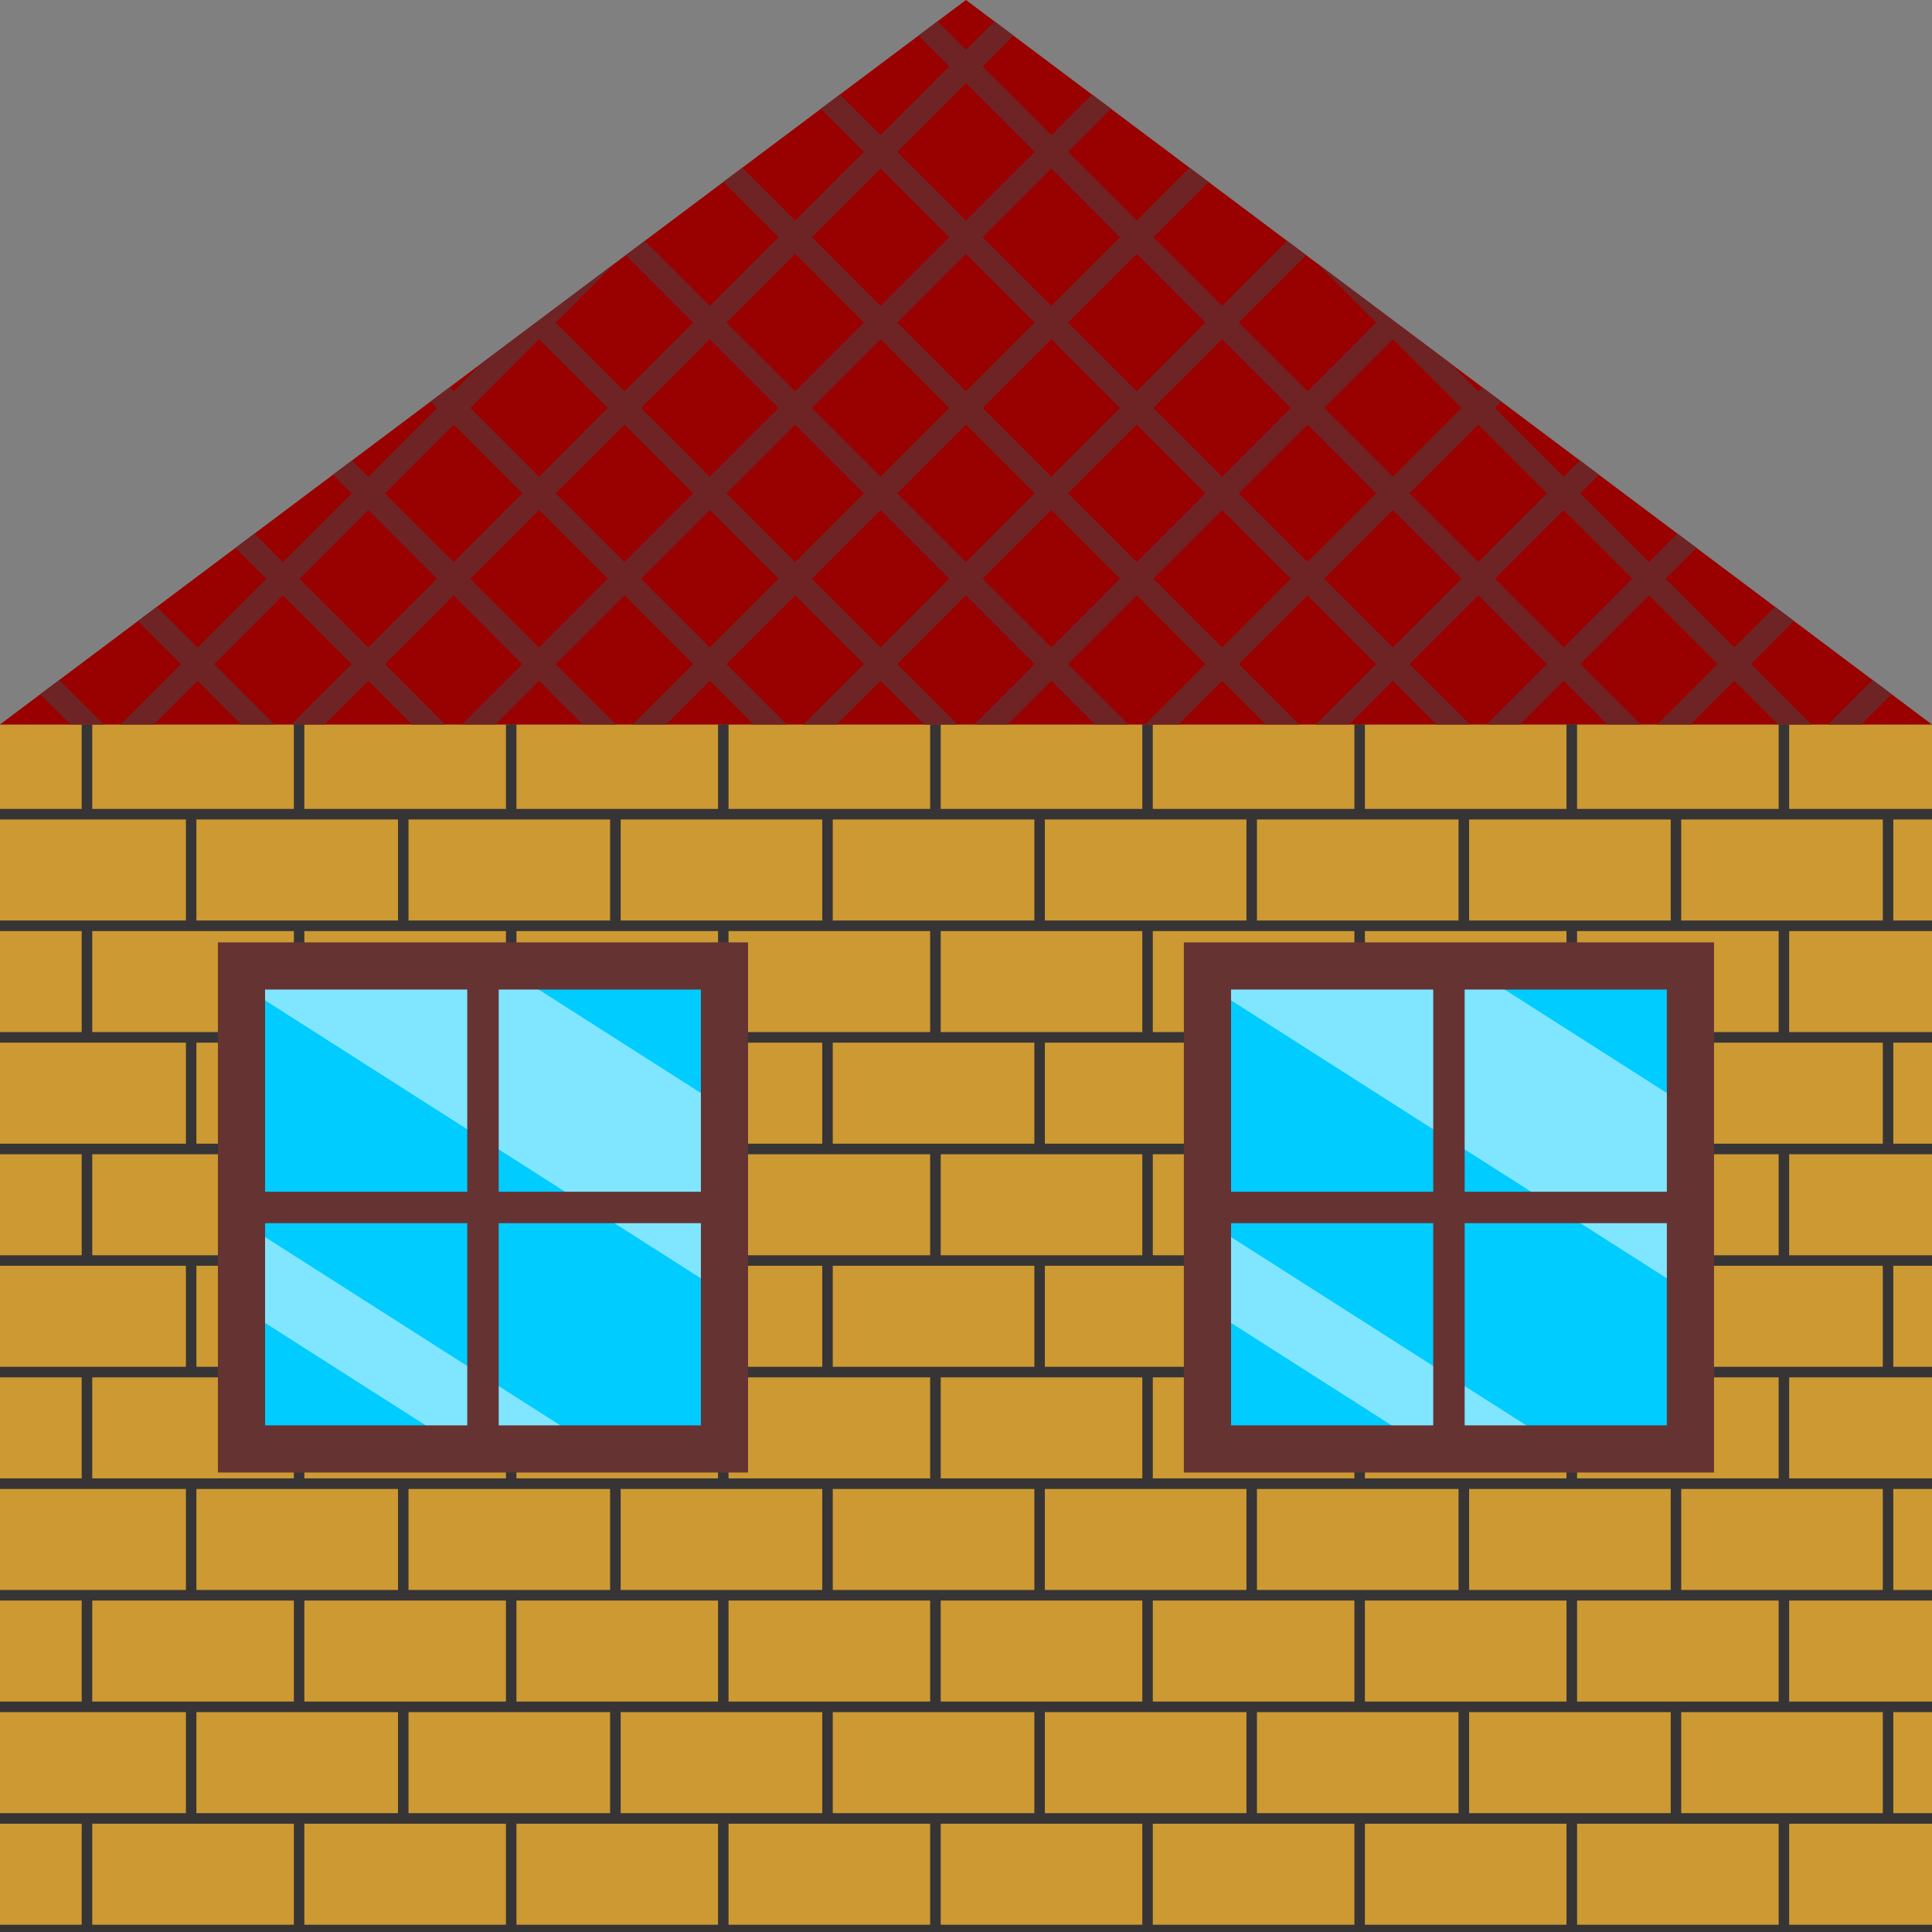 <?xml version="1.0" encoding="UTF-8"?>
<!DOCTYPE svg PUBLIC "-//W3C//DTD SVG 1.1//EN" "http://www.w3.org/Graphics/SVG/1.1/DTD/svg11.dtd">
<!-- Creator: CorelDRAW -->
<svg xmlns="http://www.w3.org/2000/svg" xml:space="preserve" width="256px" height="256px" version="1.1" shape-rendering="geometricPrecision" text-rendering="geometricPrecision" image-rendering="optimizeQuality" fill-rule="evenodd" clip-rule="evenodd"
viewBox="0 0 254.33 254.33"
 xmlns:xlink="http://www.w3.org/1999/xlink"
 xmlns:xodm="http://www.corel.com/coreldraw/odm/2003">
 <rect x="0" y="0" width="254.33" height="254.33" fill="#808080" stroke="none"/>
 <defs>
    <clipPath id="id0">
     <path d="M0 95.37l254.33 0 0 158.96 -254.33 0 0 -158.96z"/>
    </clipPath>
    <clipPath id="id1">
     <path d="M127.16 0l127.16 95.37 -254.32 0 127.16 -95.37z"/>
    </clipPath>
     <clipPath id="id2">
      <path d="M31.79 127.16l63.58 0 0 63.58 -63.58 0 0 -63.58z"/>
     </clipPath>
     <clipPath id="id3">
      <path d="M158.95 127.16l63.58 0 0 63.58 -63.58 0 0 -63.58z"/>
     </clipPath>
 </defs>
 <g id="Layer_x0020_1">
  <g id="_2975018836480">
   <polygon fill="#CC9933" points="0,95.37 254.33,95.37 254.33,254.33 0,254.33 "/>
   <g clip-path="url(#id0)">
    <g>
     <g>
      <g>
       <rect fill="#663300" stroke="#373435" stroke-width="0.89" stroke-miterlimit="2.613" x="-99.5" y="34.49" width="27.43" height="14.19"/>
       <rect fill="#CC9933" stroke="#373435" stroke-width="0.89" stroke-miterlimit="2.613" x="-100" y="33.99" width="27.43" height="14.19"/>
      </g>
      <g>
       <rect fill="#663300" stroke="#373435" stroke-width="0.89" stroke-miterlimit="2.613" x="-71.58" y="34.49" width="27.43" height="14.19"/>
       <rect fill="#CC9933" stroke="#373435" stroke-width="0.89" stroke-miterlimit="2.613" x="-72.07" y="33.99" width="27.43" height="14.19"/>
      </g>
      <g>
       <rect fill="#663300" stroke="#373435" stroke-width="0.89" stroke-miterlimit="2.613" x="-43.65" y="34.49" width="27.43" height="14.19"/>
       <rect fill="#CC9933" stroke="#373435" stroke-width="0.89" stroke-miterlimit="2.613" x="-44.15" y="33.99" width="27.43" height="14.19"/>
      </g>
      <g>
       <rect fill="#663300" stroke="#373435" stroke-width="0.89" stroke-miterlimit="2.613" x="-15.73" y="34.49" width="27.43" height="14.19"/>
       <rect fill="#CC9933" stroke="#373435" stroke-width="0.89" stroke-miterlimit="2.613" x="-16.23" y="33.99" width="27.43" height="14.19"/>
      </g>
      <g>
       <rect fill="#663300" stroke="#373435" stroke-width="0.89" stroke-miterlimit="2.613" x="12.19" y="34.49" width="27.43" height="14.19"/>
       <rect fill="#CC9933" stroke="#373435" stroke-width="0.89" stroke-miterlimit="2.613" x="11.7" y="33.99" width="27.43" height="14.19"/>
      </g>
      <g>
       <rect fill="#663300" stroke="#373435" stroke-width="0.89" stroke-miterlimit="2.613" x="40.12" y="34.49" width="27.43" height="14.19"/>
       <rect fill="#CC9933" stroke="#373435" stroke-width="0.89" stroke-miterlimit="2.613" x="39.62" y="33.99" width="27.43" height="14.19"/>
      </g>
      <g>
       <rect fill="#663300" stroke="#373435" stroke-width="0.89" stroke-miterlimit="2.613" x="68.04" y="34.49" width="27.43" height="14.19"/>
       <rect fill="#CC9933" stroke="#373435" stroke-width="0.89" stroke-miterlimit="2.613" x="67.54" y="33.99" width="27.43" height="14.19"/>
      </g>
      <g>
       <rect fill="#663300" stroke="#373435" stroke-width="0.89" stroke-miterlimit="2.613" x="95.96" y="34.49" width="27.43" height="14.19"/>
       <rect fill="#CC9933" stroke="#373435" stroke-width="0.89" stroke-miterlimit="2.613" x="95.46" y="33.99" width="27.43" height="14.19"/>
      </g>
      <g>
       <rect fill="#663300" stroke="#373435" stroke-width="0.89" stroke-miterlimit="2.613" x="123.88" y="34.49" width="27.43" height="14.19"/>
       <rect fill="#CC9933" stroke="#373435" stroke-width="0.89" stroke-miterlimit="2.613" x="123.39" y="33.99" width="27.43" height="14.19"/>
      </g>
      <g>
       <rect fill="#663300" stroke="#373435" stroke-width="0.89" stroke-miterlimit="2.613" x="151.81" y="34.49" width="27.43" height="14.19"/>
       <rect fill="#CC9933" stroke="#373435" stroke-width="0.89" stroke-miterlimit="2.613" x="151.31" y="33.99" width="27.43" height="14.19"/>
      </g>
      <g>
       <rect fill="#663300" stroke="#373435" stroke-width="0.89" stroke-miterlimit="2.613" x="179.73" y="34.49" width="27.43" height="14.19"/>
       <rect fill="#CC9933" stroke="#373435" stroke-width="0.89" stroke-miterlimit="2.613" x="179.23" y="33.99" width="27.43" height="14.19"/>
      </g>
      <g>
       <rect fill="#663300" stroke="#373435" stroke-width="0.89" stroke-miterlimit="2.613" x="207.65" y="34.49" width="27.43" height="14.19"/>
       <rect fill="#CC9933" stroke="#373435" stroke-width="0.89" stroke-miterlimit="2.613" x="207.16" y="33.99" width="27.43" height="14.19"/>
      </g>
      <g>
       <rect fill="#663300" stroke="#373435" stroke-width="0.89" stroke-miterlimit="2.613" x="235.58" y="34.49" width="27.43" height="14.19"/>
       <rect fill="#CC9933" stroke="#373435" stroke-width="0.89" stroke-miterlimit="2.613" x="235.08" y="33.99" width="27.43" height="14.19"/>
      </g>
      <g>
       <rect fill="#663300" stroke="#373435" stroke-width="0.89" stroke-miterlimit="2.613" x="263.5" y="34.49" width="27.43" height="14.19"/>
       <rect fill="#CC9933" stroke="#373435" stroke-width="0.89" stroke-miterlimit="2.613" x="263" y="33.99" width="27.43" height="14.19"/>
      </g>
      <g>
       <rect fill="#663300" stroke="#373435" stroke-width="0.89" stroke-miterlimit="2.613" x="291.42" y="34.49" width="27.43" height="14.19"/>
       <rect fill="#CC9933" stroke="#373435" stroke-width="0.89" stroke-miterlimit="2.613" x="290.92" y="33.99" width="27.43" height="14.19"/>
      </g>
      <g>
       <rect fill="#663300" stroke="#373435" stroke-width="0.89" stroke-miterlimit="2.613" x="319.34" y="34.49" width="27.43" height="14.19"/>
       <rect fill="#CC9933" stroke="#373435" stroke-width="0.89" stroke-miterlimit="2.613" x="318.85" y="33.99" width="27.43" height="14.19"/>
      </g>
      <g>
       <rect fill="#663300" stroke="#373435" stroke-width="0.89" stroke-miterlimit="2.613" x="-85.79" y="49.17" width="27.43" height="14.19"/>
       <rect fill="#CC9933" stroke="#373435" stroke-width="0.89" stroke-miterlimit="2.613" x="-86.28" y="48.68" width="27.43" height="14.19"/>
      </g>
      <g>
       <rect fill="#663300" stroke="#373435" stroke-width="0.89" stroke-miterlimit="2.613" x="-57.86" y="49.17" width="27.43" height="14.19"/>
       <rect fill="#CC9933" stroke="#373435" stroke-width="0.89" stroke-miterlimit="2.613" x="-58.36" y="48.68" width="27.43" height="14.19"/>
      </g>
      <g>
       <rect fill="#663300" stroke="#373435" stroke-width="0.89" stroke-miterlimit="2.613" x="-29.94" y="49.17" width="27.43" height="14.19"/>
       <rect fill="#CC9933" stroke="#373435" stroke-width="0.89" stroke-miterlimit="2.613" x="-30.44" y="48.68" width="27.43" height="14.19"/>
      </g>
      <g>
       <rect fill="#663300" stroke="#373435" stroke-width="0.89" stroke-miterlimit="2.613" x="-2.02" y="49.17" width="27.43" height="14.19"/>
       <rect fill="#CC9933" stroke="#373435" stroke-width="0.89" stroke-miterlimit="2.613" x="-2.51" y="48.68" width="27.43" height="14.19"/>
      </g>
      <g>
       <rect fill="#663300" stroke="#373435" stroke-width="0.89" stroke-miterlimit="2.613" x="25.91" y="49.17" width="27.43" height="14.19"/>
       <rect fill="#CC9933" stroke="#373435" stroke-width="0.89" stroke-miterlimit="2.613" x="25.41" y="48.68" width="27.43" height="14.19"/>
      </g>
      <g>
       <rect fill="#663300" stroke="#373435" stroke-width="0.89" stroke-miterlimit="2.613" x="53.83" y="49.17" width="27.43" height="14.19"/>
       <rect fill="#CC9933" stroke="#373435" stroke-width="0.89" stroke-miterlimit="2.613" x="53.33" y="48.68" width="27.43" height="14.19"/>
      </g>
      <g>
       <rect fill="#663300" stroke="#373435" stroke-width="0.89" stroke-miterlimit="2.613" x="81.75" y="49.17" width="27.43" height="14.19"/>
       <rect fill="#CC9933" stroke="#373435" stroke-width="0.89" stroke-miterlimit="2.613" x="81.26" y="48.68" width="27.43" height="14.19"/>
      </g>
      <g>
       <rect fill="#663300" stroke="#373435" stroke-width="0.89" stroke-miterlimit="2.613" x="109.67" y="49.17" width="27.43" height="14.19"/>
       <rect fill="#CC9933" stroke="#373435" stroke-width="0.89" stroke-miterlimit="2.613" x="109.18" y="48.68" width="27.43" height="14.19"/>
      </g>
      <g>
       <rect fill="#663300" stroke="#373435" stroke-width="0.89" stroke-miterlimit="2.613" x="137.6" y="49.17" width="27.43" height="14.19"/>
       <rect fill="#CC9933" stroke="#373435" stroke-width="0.89" stroke-miterlimit="2.613" x="137.1" y="48.68" width="27.43" height="14.19"/>
      </g>
      <g>
       <rect fill="#663300" stroke="#373435" stroke-width="0.89" stroke-miterlimit="2.613" x="165.52" y="49.17" width="27.43" height="14.19"/>
       <rect fill="#CC9933" stroke="#373435" stroke-width="0.89" stroke-miterlimit="2.613" x="165.02" y="48.68" width="27.43" height="14.19"/>
      </g>
      <g>
       <rect fill="#663300" stroke="#373435" stroke-width="0.89" stroke-miterlimit="2.613" x="193.44" y="49.17" width="27.43" height="14.19"/>
       <rect fill="#CC9933" stroke="#373435" stroke-width="0.89" stroke-miterlimit="2.613" x="192.95" y="48.68" width="27.43" height="14.19"/>
      </g>
      <g>
       <rect fill="#663300" stroke="#373435" stroke-width="0.89" stroke-miterlimit="2.613" x="221.37" y="49.17" width="27.43" height="14.19"/>
       <rect fill="#CC9933" stroke="#373435" stroke-width="0.89" stroke-miterlimit="2.613" x="220.87" y="48.68" width="27.43" height="14.19"/>
      </g>
      <g>
       <rect fill="#663300" stroke="#373435" stroke-width="0.89" stroke-miterlimit="2.613" x="249.29" y="49.17" width="27.43" height="14.19"/>
       <rect fill="#CC9933" stroke="#373435" stroke-width="0.89" stroke-miterlimit="2.613" x="248.79" y="48.68" width="27.43" height="14.19"/>
      </g>
      <g>
       <rect fill="#663300" stroke="#373435" stroke-width="0.89" stroke-miterlimit="2.613" x="277.21" y="49.17" width="27.43" height="14.19"/>
       <rect fill="#CC9933" stroke="#373435" stroke-width="0.89" stroke-miterlimit="2.613" x="276.71" y="48.68" width="27.43" height="14.19"/>
      </g>
      <g>
       <rect fill="#663300" stroke="#373435" stroke-width="0.89" stroke-miterlimit="2.613" x="305.13" y="49.17" width="27.43" height="14.19"/>
       <rect fill="#CC9933" stroke="#373435" stroke-width="0.89" stroke-miterlimit="2.613" x="304.64" y="48.68" width="27.43" height="14.19"/>
      </g>
      <g>
       <rect fill="#663300" stroke="#373435" stroke-width="0.89" stroke-miterlimit="2.613" x="333.06" y="49.17" width="27.43" height="14.19"/>
       <rect fill="#CC9933" stroke="#373435" stroke-width="0.89" stroke-miterlimit="2.613" x="332.56" y="48.68" width="27.43" height="14.19"/>
      </g>
      <g>
       <rect fill="#663300" stroke="#373435" stroke-width="0.89" stroke-miterlimit="2.613" x="-99.5" y="63.86" width="27.43" height="14.19"/>
       <rect fill="#CC9933" stroke="#373435" stroke-width="0.89" stroke-miterlimit="2.613" x="-100" y="63.37" width="27.43" height="14.19"/>
      </g>
      <g>
       <rect fill="#663300" stroke="#373435" stroke-width="0.89" stroke-miterlimit="2.613" x="-71.58" y="63.86" width="27.43" height="14.19"/>
       <rect fill="#CC9933" stroke="#373435" stroke-width="0.89" stroke-miterlimit="2.613" x="-72.07" y="63.37" width="27.43" height="14.19"/>
      </g>
      <g>
       <rect fill="#663300" stroke="#373435" stroke-width="0.89" stroke-miterlimit="2.613" x="-43.65" y="63.86" width="27.43" height="14.19"/>
       <rect fill="#CC9933" stroke="#373435" stroke-width="0.89" stroke-miterlimit="2.613" x="-44.15" y="63.37" width="27.43" height="14.19"/>
      </g>
      <g>
       <rect fill="#663300" stroke="#373435" stroke-width="0.89" stroke-miterlimit="2.613" x="-15.73" y="63.86" width="27.43" height="14.19"/>
       <rect fill="#CC9933" stroke="#373435" stroke-width="0.89" stroke-miterlimit="2.613" x="-16.23" y="63.37" width="27.43" height="14.19"/>
      </g>
      <g>
       <rect fill="#663300" stroke="#373435" stroke-width="0.89" stroke-miterlimit="2.613" x="12.19" y="63.86" width="27.43" height="14.19"/>
       <rect fill="#CC9933" stroke="#373435" stroke-width="0.89" stroke-miterlimit="2.613" x="11.7" y="63.37" width="27.43" height="14.19"/>
      </g>
      <g>
       <rect fill="#663300" stroke="#373435" stroke-width="0.89" stroke-miterlimit="2.613" x="40.12" y="63.86" width="27.43" height="14.19"/>
       <rect fill="#CC9933" stroke="#373435" stroke-width="0.89" stroke-miterlimit="2.613" x="39.62" y="63.37" width="27.43" height="14.19"/>
      </g>
      <g>
       <rect fill="#663300" stroke="#373435" stroke-width="0.89" stroke-miterlimit="2.613" x="68.04" y="63.86" width="27.43" height="14.19"/>
       <rect fill="#CC9933" stroke="#373435" stroke-width="0.89" stroke-miterlimit="2.613" x="67.54" y="63.37" width="27.43" height="14.19"/>
      </g>
      <g>
       <rect fill="#663300" stroke="#373435" stroke-width="0.89" stroke-miterlimit="2.613" x="95.96" y="63.86" width="27.43" height="14.19"/>
       <rect fill="#CC9933" stroke="#373435" stroke-width="0.89" stroke-miterlimit="2.613" x="95.46" y="63.37" width="27.43" height="14.19"/>
      </g>
      <g>
       <rect fill="#663300" stroke="#373435" stroke-width="0.89" stroke-miterlimit="2.613" x="123.88" y="63.86" width="27.43" height="14.19"/>
       <rect fill="#CC9933" stroke="#373435" stroke-width="0.89" stroke-miterlimit="2.613" x="123.39" y="63.37" width="27.43" height="14.19"/>
      </g>
      <g>
       <rect fill="#663300" stroke="#373435" stroke-width="0.89" stroke-miterlimit="2.613" x="151.81" y="63.86" width="27.43" height="14.19"/>
       <rect fill="#CC9933" stroke="#373435" stroke-width="0.89" stroke-miterlimit="2.613" x="151.31" y="63.37" width="27.43" height="14.19"/>
      </g>
      <g>
       <rect fill="#663300" stroke="#373435" stroke-width="0.89" stroke-miterlimit="2.613" x="179.73" y="63.86" width="27.43" height="14.19"/>
       <rect fill="#CC9933" stroke="#373435" stroke-width="0.89" stroke-miterlimit="2.613" x="179.23" y="63.37" width="27.43" height="14.19"/>
      </g>
      <g>
       <rect fill="#663300" stroke="#373435" stroke-width="0.89" stroke-miterlimit="2.613" x="207.65" y="63.86" width="27.43" height="14.19"/>
       <rect fill="#CC9933" stroke="#373435" stroke-width="0.89" stroke-miterlimit="2.613" x="207.16" y="63.37" width="27.43" height="14.19"/>
      </g>
      <g>
       <rect fill="#663300" stroke="#373435" stroke-width="0.89" stroke-miterlimit="2.613" x="235.58" y="63.86" width="27.43" height="14.19"/>
       <rect fill="#CC9933" stroke="#373435" stroke-width="0.89" stroke-miterlimit="2.613" x="235.08" y="63.37" width="27.43" height="14.19"/>
      </g>
      <g>
       <rect fill="#663300" stroke="#373435" stroke-width="0.89" stroke-miterlimit="2.613" x="263.5" y="63.86" width="27.43" height="14.19"/>
       <rect fill="#CC9933" stroke="#373435" stroke-width="0.89" stroke-miterlimit="2.613" x="263" y="63.37" width="27.43" height="14.19"/>
      </g>
      <g>
       <rect fill="#663300" stroke="#373435" stroke-width="0.89" stroke-miterlimit="2.613" x="291.42" y="63.86" width="27.43" height="14.19"/>
       <rect fill="#CC9933" stroke="#373435" stroke-width="0.89" stroke-miterlimit="2.613" x="290.92" y="63.37" width="27.43" height="14.19"/>
      </g>
      <g>
       <rect fill="#663300" stroke="#373435" stroke-width="0.89" stroke-miterlimit="2.613" x="319.34" y="63.86" width="27.43" height="14.19"/>
       <rect fill="#CC9933" stroke="#373435" stroke-width="0.89" stroke-miterlimit="2.613" x="318.85" y="63.37" width="27.43" height="14.19"/>
      </g>
      <g>
       <rect fill="#663300" stroke="#373435" stroke-width="0.89" stroke-miterlimit="2.613" x="-85.79" y="78.55" width="27.43" height="14.19"/>
       <rect fill="#CC9933" stroke="#373435" stroke-width="0.89" stroke-miterlimit="2.613" x="-86.28" y="78.05" width="27.43" height="14.19"/>
      </g>
      <g>
       <rect fill="#663300" stroke="#373435" stroke-width="0.89" stroke-miterlimit="2.613" x="-57.86" y="78.55" width="27.43" height="14.19"/>
       <rect fill="#CC9933" stroke="#373435" stroke-width="0.89" stroke-miterlimit="2.613" x="-58.36" y="78.05" width="27.43" height="14.19"/>
      </g>
      <g>
       <rect fill="#663300" stroke="#373435" stroke-width="0.89" stroke-miterlimit="2.613" x="-29.94" y="78.55" width="27.43" height="14.19"/>
       <rect fill="#CC9933" stroke="#373435" stroke-width="0.89" stroke-miterlimit="2.613" x="-30.44" y="78.05" width="27.43" height="14.19"/>
      </g>
      <g>
       <rect fill="#663300" stroke="#373435" stroke-width="0.89" stroke-miterlimit="2.613" x="-2.02" y="78.55" width="27.43" height="14.19"/>
       <rect fill="#CC9933" stroke="#373435" stroke-width="0.89" stroke-miterlimit="2.613" x="-2.51" y="78.05" width="27.43" height="14.19"/>
      </g>
      <g>
       <rect fill="#663300" stroke="#373435" stroke-width="0.89" stroke-miterlimit="2.613" x="25.91" y="78.55" width="27.43" height="14.19"/>
       <rect fill="#CC9933" stroke="#373435" stroke-width="0.89" stroke-miterlimit="2.613" x="25.41" y="78.05" width="27.43" height="14.19"/>
      </g>
      <g>
       <rect fill="#663300" stroke="#373435" stroke-width="0.89" stroke-miterlimit="2.613" x="53.83" y="78.55" width="27.43" height="14.19"/>
       <rect fill="#CC9933" stroke="#373435" stroke-width="0.89" stroke-miterlimit="2.613" x="53.33" y="78.05" width="27.43" height="14.19"/>
      </g>
      <g>
       <rect fill="#663300" stroke="#373435" stroke-width="0.89" stroke-miterlimit="2.613" x="81.75" y="78.55" width="27.43" height="14.19"/>
       <rect fill="#CC9933" stroke="#373435" stroke-width="0.89" stroke-miterlimit="2.613" x="81.26" y="78.05" width="27.43" height="14.19"/>
      </g>
      <g>
       <rect fill="#663300" stroke="#373435" stroke-width="0.89" stroke-miterlimit="2.613" x="109.67" y="78.55" width="27.43" height="14.19"/>
       <rect fill="#CC9933" stroke="#373435" stroke-width="0.89" stroke-miterlimit="2.613" x="109.18" y="78.05" width="27.43" height="14.19"/>
      </g>
      <g>
       <rect fill="#663300" stroke="#373435" stroke-width="0.89" stroke-miterlimit="2.613" x="137.6" y="78.55" width="27.43" height="14.19"/>
       <rect fill="#CC9933" stroke="#373435" stroke-width="0.89" stroke-miterlimit="2.613" x="137.1" y="78.05" width="27.43" height="14.19"/>
      </g>
      <g>
       <rect fill="#663300" stroke="#373435" stroke-width="0.89" stroke-miterlimit="2.613" x="165.52" y="78.55" width="27.43" height="14.19"/>
       <rect fill="#CC9933" stroke="#373435" stroke-width="0.89" stroke-miterlimit="2.613" x="165.02" y="78.05" width="27.43" height="14.19"/>
      </g>
      <g>
       <rect fill="#663300" stroke="#373435" stroke-width="0.89" stroke-miterlimit="2.613" x="193.44" y="78.55" width="27.43" height="14.19"/>
       <rect fill="#CC9933" stroke="#373435" stroke-width="0.89" stroke-miterlimit="2.613" x="192.95" y="78.05" width="27.43" height="14.19"/>
      </g>
      <g>
       <rect fill="#663300" stroke="#373435" stroke-width="0.89" stroke-miterlimit="2.613" x="221.37" y="78.55" width="27.43" height="14.19"/>
       <rect fill="#CC9933" stroke="#373435" stroke-width="0.89" stroke-miterlimit="2.613" x="220.87" y="78.05" width="27.43" height="14.19"/>
      </g>
      <g>
       <rect fill="#663300" stroke="#373435" stroke-width="0.89" stroke-miterlimit="2.613" x="249.29" y="78.55" width="27.43" height="14.19"/>
       <rect fill="#CC9933" stroke="#373435" stroke-width="0.89" stroke-miterlimit="2.613" x="248.79" y="78.05" width="27.43" height="14.19"/>
      </g>
      <g>
       <rect fill="#663300" stroke="#373435" stroke-width="0.89" stroke-miterlimit="2.613" x="277.21" y="78.55" width="27.43" height="14.19"/>
       <rect fill="#CC9933" stroke="#373435" stroke-width="0.89" stroke-miterlimit="2.613" x="276.71" y="78.05" width="27.43" height="14.19"/>
      </g>
      <g>
       <rect fill="#663300" stroke="#373435" stroke-width="0.89" stroke-miterlimit="2.613" x="305.13" y="78.55" width="27.43" height="14.19"/>
       <rect fill="#CC9933" stroke="#373435" stroke-width="0.89" stroke-miterlimit="2.613" x="304.64" y="78.05" width="27.43" height="14.19"/>
      </g>
      <g>
       <rect fill="#663300" stroke="#373435" stroke-width="0.89" stroke-miterlimit="2.613" x="333.06" y="78.55" width="27.43" height="14.19"/>
       <rect fill="#CC9933" stroke="#373435" stroke-width="0.89" stroke-miterlimit="2.613" x="332.56" y="78.05" width="27.43" height="14.19"/>
      </g>
      <g>
       <rect fill="#663300" stroke="#373435" stroke-width="0.89" stroke-miterlimit="2.613" x="-99.5" y="93.24" width="27.43" height="14.19"/>
       <rect fill="#CC9933" stroke="#373435" stroke-width="0.89" stroke-miterlimit="2.613" x="-100" y="92.74" width="27.43" height="14.19"/>
      </g>
      <g>
       <rect fill="#663300" stroke="#373435" stroke-width="0.89" stroke-miterlimit="2.613" x="-71.58" y="93.24" width="27.43" height="14.19"/>
       <rect fill="#CC9933" stroke="#373435" stroke-width="0.89" stroke-miterlimit="2.613" x="-72.07" y="92.74" width="27.43" height="14.19"/>
      </g>
      <g>
       <rect fill="#663300" stroke="#373435" stroke-width="0.89" stroke-miterlimit="2.613" x="-43.65" y="93.24" width="27.43" height="14.19"/>
       <rect fill="#CC9933" stroke="#373435" stroke-width="0.89" stroke-miterlimit="2.613" x="-44.15" y="92.74" width="27.43" height="14.19"/>
      </g>
      <g>
       <rect fill="#663300" stroke="#373435" stroke-width="0.89" stroke-miterlimit="2.613" x="-15.73" y="93.24" width="27.43" height="14.19"/>
       <rect fill="#CC9933" stroke="#373435" stroke-width="0.89" stroke-miterlimit="2.613" x="-16.23" y="92.74" width="27.43" height="14.19"/>
      </g>
      <g>
       <rect fill="#663300" stroke="#373435" stroke-width="0.89" stroke-miterlimit="2.613" x="12.19" y="93.24" width="27.43" height="14.19"/>
       <rect fill="#CC9933" stroke="#373435" stroke-width="0.89" stroke-miterlimit="2.613" x="11.7" y="92.74" width="27.43" height="14.19"/>
      </g>
      <g>
       <rect fill="#663300" stroke="#373435" stroke-width="0.89" stroke-miterlimit="2.613" x="40.12" y="93.24" width="27.43" height="14.19"/>
       <rect fill="#CC9933" stroke="#373435" stroke-width="0.89" stroke-miterlimit="2.613" x="39.62" y="92.74" width="27.43" height="14.19"/>
      </g>
      <g>
       <rect fill="#663300" stroke="#373435" stroke-width="0.89" stroke-miterlimit="2.613" x="68.04" y="93.24" width="27.43" height="14.19"/>
       <rect fill="#CC9933" stroke="#373435" stroke-width="0.89" stroke-miterlimit="2.613" x="67.54" y="92.74" width="27.43" height="14.19"/>
      </g>
      <g>
       <rect fill="#663300" stroke="#373435" stroke-width="0.89" stroke-miterlimit="2.613" x="95.96" y="93.24" width="27.43" height="14.19"/>
       <rect fill="#CC9933" stroke="#373435" stroke-width="0.89" stroke-miterlimit="2.613" x="95.46" y="92.74" width="27.43" height="14.19"/>
      </g>
      <g>
       <rect fill="#663300" stroke="#373435" stroke-width="0.89" stroke-miterlimit="2.613" x="123.88" y="93.24" width="27.43" height="14.19"/>
       <rect fill="#CC9933" stroke="#373435" stroke-width="0.89" stroke-miterlimit="2.613" x="123.39" y="92.74" width="27.43" height="14.19"/>
      </g>
      <g>
       <rect fill="#663300" stroke="#373435" stroke-width="0.89" stroke-miterlimit="2.613" x="151.81" y="93.24" width="27.43" height="14.19"/>
       <rect fill="#CC9933" stroke="#373435" stroke-width="0.89" stroke-miterlimit="2.613" x="151.31" y="92.74" width="27.43" height="14.19"/>
      </g>
      <g>
       <rect fill="#663300" stroke="#373435" stroke-width="0.89" stroke-miterlimit="2.613" x="179.73" y="93.24" width="27.43" height="14.19"/>
       <rect fill="#CC9933" stroke="#373435" stroke-width="0.89" stroke-miterlimit="2.613" x="179.23" y="92.74" width="27.43" height="14.19"/>
      </g>
      <g>
       <rect fill="#663300" stroke="#373435" stroke-width="0.89" stroke-miterlimit="2.613" x="207.65" y="93.24" width="27.43" height="14.19"/>
       <rect fill="#CC9933" stroke="#373435" stroke-width="0.89" stroke-miterlimit="2.613" x="207.16" y="92.74" width="27.43" height="14.19"/>
      </g>
      <g>
       <rect fill="#663300" stroke="#373435" stroke-width="0.89" stroke-miterlimit="2.613" x="235.58" y="93.24" width="27.43" height="14.19"/>
       <rect fill="#CC9933" stroke="#373435" stroke-width="0.89" stroke-miterlimit="2.613" x="235.08" y="92.74" width="27.43" height="14.19"/>
      </g>
      <g>
       <rect fill="#663300" stroke="#373435" stroke-width="0.89" stroke-miterlimit="2.613" x="263.5" y="93.24" width="27.43" height="14.19"/>
       <rect fill="#CC9933" stroke="#373435" stroke-width="0.89" stroke-miterlimit="2.613" x="263" y="92.74" width="27.43" height="14.19"/>
      </g>
      <g>
       <rect fill="#663300" stroke="#373435" stroke-width="0.89" stroke-miterlimit="2.613" x="291.42" y="93.24" width="27.43" height="14.19"/>
       <rect fill="#CC9933" stroke="#373435" stroke-width="0.89" stroke-miterlimit="2.613" x="290.92" y="92.74" width="27.43" height="14.19"/>
      </g>
      <g>
       <rect fill="#663300" stroke="#373435" stroke-width="0.89" stroke-miterlimit="2.613" x="319.34" y="93.24" width="27.43" height="14.19"/>
       <rect fill="#CC9933" stroke="#373435" stroke-width="0.89" stroke-miterlimit="2.613" x="318.85" y="92.74" width="27.43" height="14.19"/>
      </g>
      <g>
       <rect fill="#663300" stroke="#373435" stroke-width="0.89" stroke-miterlimit="2.613" x="-85.79" y="107.93" width="27.43" height="14.19"/>
       <rect fill="#CC9933" stroke="#373435" stroke-width="0.89" stroke-miterlimit="2.613" x="-86.28" y="107.43" width="27.43" height="14.19"/>
      </g>
      <g>
       <rect fill="#663300" stroke="#373435" stroke-width="0.89" stroke-miterlimit="2.613" x="-57.86" y="107.93" width="27.43" height="14.19"/>
       <rect fill="#CC9933" stroke="#373435" stroke-width="0.89" stroke-miterlimit="2.613" x="-58.36" y="107.43" width="27.43" height="14.19"/>
      </g>
      <g>
       <rect fill="#663300" stroke="#373435" stroke-width="0.89" stroke-miterlimit="2.613" x="-29.94" y="107.93" width="27.43" height="14.19"/>
       <rect fill="#CC9933" stroke="#373435" stroke-width="0.89" stroke-miterlimit="2.613" x="-30.44" y="107.43" width="27.43" height="14.19"/>
      </g>
      <g>
       <rect fill="#663300" stroke="#373435" stroke-width="0.89" stroke-miterlimit="2.613" x="-2.02" y="107.93" width="27.43" height="14.19"/>
       <rect fill="#CC9933" stroke="#373435" stroke-width="0.89" stroke-miterlimit="2.613" x="-2.51" y="107.43" width="27.43" height="14.19"/>
      </g>
      <g>
       <rect fill="#663300" stroke="#373435" stroke-width="0.89" stroke-miterlimit="2.613" x="25.91" y="107.93" width="27.43" height="14.19"/>
       <rect fill="#CC9933" stroke="#373435" stroke-width="0.89" stroke-miterlimit="2.613" x="25.41" y="107.43" width="27.43" height="14.19"/>
      </g>
      <g>
       <rect fill="#663300" stroke="#373435" stroke-width="0.89" stroke-miterlimit="2.613" x="53.83" y="107.93" width="27.43" height="14.19"/>
       <rect fill="#CC9933" stroke="#373435" stroke-width="0.89" stroke-miterlimit="2.613" x="53.33" y="107.43" width="27.43" height="14.19"/>
      </g>
      <g>
       <rect fill="#663300" stroke="#373435" stroke-width="0.89" stroke-miterlimit="2.613" x="81.75" y="107.93" width="27.43" height="14.19"/>
       <rect fill="#CC9933" stroke="#373435" stroke-width="0.89" stroke-miterlimit="2.613" x="81.26" y="107.43" width="27.43" height="14.19"/>
      </g>
      <g>
       <rect fill="#663300" stroke="#373435" stroke-width="0.89" stroke-miterlimit="2.613" x="109.67" y="107.93" width="27.43" height="14.19"/>
       <rect fill="#CC9933" stroke="#373435" stroke-width="0.89" stroke-miterlimit="2.613" x="109.18" y="107.43" width="27.43" height="14.19"/>
      </g>
      <g>
       <rect fill="#663300" stroke="#373435" stroke-width="0.89" stroke-miterlimit="2.613" x="137.6" y="107.93" width="27.43" height="14.19"/>
       <rect fill="#CC9933" stroke="#373435" stroke-width="0.89" stroke-miterlimit="2.613" x="137.1" y="107.43" width="27.43" height="14.19"/>
      </g>
      <g>
       <rect fill="#663300" stroke="#373435" stroke-width="0.89" stroke-miterlimit="2.613" x="165.52" y="107.93" width="27.43" height="14.19"/>
       <rect fill="#CC9933" stroke="#373435" stroke-width="0.89" stroke-miterlimit="2.613" x="165.02" y="107.43" width="27.43" height="14.19"/>
      </g>
      <g>
       <rect fill="#663300" stroke="#373435" stroke-width="0.89" stroke-miterlimit="2.613" x="193.44" y="107.93" width="27.43" height="14.19"/>
       <rect fill="#CC9933" stroke="#373435" stroke-width="0.89" stroke-miterlimit="2.613" x="192.95" y="107.43" width="27.43" height="14.19"/>
      </g>
      <g>
       <rect fill="#663300" stroke="#373435" stroke-width="0.89" stroke-miterlimit="2.613" x="221.37" y="107.93" width="27.43" height="14.19"/>
       <rect fill="#CC9933" stroke="#373435" stroke-width="0.89" stroke-miterlimit="2.613" x="220.87" y="107.43" width="27.43" height="14.19"/>
      </g>
      <g>
       <rect fill="#663300" stroke="#373435" stroke-width="0.89" stroke-miterlimit="2.613" x="249.29" y="107.93" width="27.43" height="14.19"/>
       <rect fill="#CC9933" stroke="#373435" stroke-width="0.89" stroke-miterlimit="2.613" x="248.79" y="107.43" width="27.43" height="14.19"/>
      </g>
      <g>
       <rect fill="#663300" stroke="#373435" stroke-width="0.89" stroke-miterlimit="2.613" x="277.21" y="107.93" width="27.43" height="14.19"/>
       <rect fill="#CC9933" stroke="#373435" stroke-width="0.89" stroke-miterlimit="2.613" x="276.71" y="107.43" width="27.43" height="14.19"/>
      </g>
      <g>
       <rect fill="#663300" stroke="#373435" stroke-width="0.89" stroke-miterlimit="2.613" x="305.13" y="107.93" width="27.43" height="14.19"/>
       <rect fill="#CC9933" stroke="#373435" stroke-width="0.89" stroke-miterlimit="2.613" x="304.64" y="107.43" width="27.43" height="14.19"/>
      </g>
      <g>
       <rect fill="#663300" stroke="#373435" stroke-width="0.89" stroke-miterlimit="2.613" x="333.06" y="107.93" width="27.43" height="14.19"/>
       <rect fill="#CC9933" stroke="#373435" stroke-width="0.89" stroke-miterlimit="2.613" x="332.56" y="107.43" width="27.43" height="14.19"/>
      </g>
      <g>
       <rect fill="#663300" stroke="#373435" stroke-width="0.89" stroke-miterlimit="2.613" x="-99.5" y="122.62" width="27.43" height="14.19"/>
       <rect fill="#CC9933" stroke="#373435" stroke-width="0.89" stroke-miterlimit="2.613" x="-100" y="122.12" width="27.43" height="14.19"/>
      </g>
      <g>
       <rect fill="#663300" stroke="#373435" stroke-width="0.89" stroke-miterlimit="2.613" x="-71.58" y="122.62" width="27.43" height="14.19"/>
       <rect fill="#CC9933" stroke="#373435" stroke-width="0.89" stroke-miterlimit="2.613" x="-72.07" y="122.12" width="27.43" height="14.19"/>
      </g>
      <g>
       <rect fill="#663300" stroke="#373435" stroke-width="0.89" stroke-miterlimit="2.613" x="-43.65" y="122.62" width="27.43" height="14.19"/>
       <rect fill="#CC9933" stroke="#373435" stroke-width="0.89" stroke-miterlimit="2.613" x="-44.15" y="122.12" width="27.43" height="14.19"/>
      </g>
      <g>
       <rect fill="#663300" stroke="#373435" stroke-width="0.89" stroke-miterlimit="2.613" x="-15.73" y="122.62" width="27.43" height="14.19"/>
       <rect fill="#CC9933" stroke="#373435" stroke-width="0.89" stroke-miterlimit="2.613" x="-16.23" y="122.12" width="27.43" height="14.19"/>
      </g>
      <g>
       <rect fill="#663300" stroke="#373435" stroke-width="0.89" stroke-miterlimit="2.613" x="12.19" y="122.62" width="27.43" height="14.19"/>
       <rect fill="#CC9933" stroke="#373435" stroke-width="0.89" stroke-miterlimit="2.613" x="11.7" y="122.12" width="27.43" height="14.19"/>
      </g>
      <g>
       <rect fill="#663300" stroke="#373435" stroke-width="0.89" stroke-miterlimit="2.613" x="40.12" y="122.62" width="27.43" height="14.19"/>
       <rect fill="#CC9933" stroke="#373435" stroke-width="0.89" stroke-miterlimit="2.613" x="39.62" y="122.12" width="27.43" height="14.19"/>
      </g>
      <g>
       <rect fill="#663300" stroke="#373435" stroke-width="0.89" stroke-miterlimit="2.613" x="68.04" y="122.62" width="27.43" height="14.19"/>
       <rect fill="#CC9933" stroke="#373435" stroke-width="0.89" stroke-miterlimit="2.613" x="67.54" y="122.12" width="27.43" height="14.19"/>
      </g>
      <g>
       <rect fill="#663300" stroke="#373435" stroke-width="0.89" stroke-miterlimit="2.613" x="95.96" y="122.62" width="27.43" height="14.19"/>
       <rect fill="#CC9933" stroke="#373435" stroke-width="0.89" stroke-miterlimit="2.613" x="95.46" y="122.12" width="27.43" height="14.19"/>
      </g>
      <g>
       <rect fill="#663300" stroke="#373435" stroke-width="0.89" stroke-miterlimit="2.613" x="123.88" y="122.62" width="27.43" height="14.19"/>
       <rect fill="#CC9933" stroke="#373435" stroke-width="0.89" stroke-miterlimit="2.613" x="123.39" y="122.12" width="27.43" height="14.19"/>
      </g>
      <g>
       <rect fill="#663300" stroke="#373435" stroke-width="0.89" stroke-miterlimit="2.613" x="151.81" y="122.62" width="27.43" height="14.19"/>
       <rect fill="#CC9933" stroke="#373435" stroke-width="0.89" stroke-miterlimit="2.613" x="151.31" y="122.12" width="27.43" height="14.19"/>
      </g>
      <g>
       <rect fill="#663300" stroke="#373435" stroke-width="0.89" stroke-miterlimit="2.613" x="179.73" y="122.62" width="27.43" height="14.19"/>
       <rect fill="#CC9933" stroke="#373435" stroke-width="0.89" stroke-miterlimit="2.613" x="179.23" y="122.12" width="27.43" height="14.19"/>
      </g>
      <g>
       <rect fill="#663300" stroke="#373435" stroke-width="0.89" stroke-miterlimit="2.613" x="207.65" y="122.62" width="27.43" height="14.19"/>
       <rect fill="#CC9933" stroke="#373435" stroke-width="0.89" stroke-miterlimit="2.613" x="207.16" y="122.12" width="27.43" height="14.19"/>
      </g>
      <g>
       <rect fill="#663300" stroke="#373435" stroke-width="0.89" stroke-miterlimit="2.613" x="235.58" y="122.62" width="27.43" height="14.19"/>
       <rect fill="#CC9933" stroke="#373435" stroke-width="0.89" stroke-miterlimit="2.613" x="235.08" y="122.12" width="27.43" height="14.19"/>
      </g>
      <g>
       <rect fill="#663300" stroke="#373435" stroke-width="0.89" stroke-miterlimit="2.613" x="263.5" y="122.62" width="27.43" height="14.19"/>
       <rect fill="#CC9933" stroke="#373435" stroke-width="0.89" stroke-miterlimit="2.613" x="263" y="122.12" width="27.43" height="14.19"/>
      </g>
      <g>
       <rect fill="#663300" stroke="#373435" stroke-width="0.89" stroke-miterlimit="2.613" x="291.42" y="122.62" width="27.43" height="14.19"/>
       <rect fill="#CC9933" stroke="#373435" stroke-width="0.89" stroke-miterlimit="2.613" x="290.92" y="122.12" width="27.43" height="14.19"/>
      </g>
      <g>
       <rect fill="#663300" stroke="#373435" stroke-width="0.89" stroke-miterlimit="2.613" x="319.34" y="122.62" width="27.43" height="14.19"/>
       <rect fill="#CC9933" stroke="#373435" stroke-width="0.89" stroke-miterlimit="2.613" x="318.85" y="122.12" width="27.43" height="14.19"/>
      </g>
      <g>
       <rect fill="#663300" stroke="#373435" stroke-width="0.89" stroke-miterlimit="2.613" x="-85.79" y="137.3" width="27.43" height="14.19"/>
       <rect fill="#CC9933" stroke="#373435" stroke-width="0.89" stroke-miterlimit="2.613" x="-86.28" y="136.81" width="27.43" height="14.19"/>
      </g>
      <g>
       <rect fill="#663300" stroke="#373435" stroke-width="0.89" stroke-miterlimit="2.613" x="-57.86" y="137.3" width="27.43" height="14.19"/>
       <rect fill="#CC9933" stroke="#373435" stroke-width="0.89" stroke-miterlimit="2.613" x="-58.36" y="136.81" width="27.43" height="14.19"/>
      </g>
      <g>
       <rect fill="#663300" stroke="#373435" stroke-width="0.89" stroke-miterlimit="2.613" x="-29.94" y="137.3" width="27.43" height="14.19"/>
       <rect fill="#CC9933" stroke="#373435" stroke-width="0.89" stroke-miterlimit="2.613" x="-30.44" y="136.81" width="27.43" height="14.19"/>
      </g>
      <g>
       <rect fill="#663300" stroke="#373435" stroke-width="0.89" stroke-miterlimit="2.613" x="-2.02" y="137.3" width="27.43" height="14.19"/>
       <rect fill="#CC9933" stroke="#373435" stroke-width="0.89" stroke-miterlimit="2.613" x="-2.51" y="136.81" width="27.43" height="14.19"/>
      </g>
      <g>
       <rect fill="#663300" stroke="#373435" stroke-width="0.89" stroke-miterlimit="2.613" x="25.91" y="137.3" width="27.43" height="14.19"/>
       <rect fill="#CC9933" stroke="#373435" stroke-width="0.89" stroke-miterlimit="2.613" x="25.41" y="136.81" width="27.43" height="14.19"/>
      </g>
      <g>
       <rect fill="#663300" stroke="#373435" stroke-width="0.89" stroke-miterlimit="2.613" x="53.83" y="137.3" width="27.43" height="14.19"/>
       <rect fill="#CC9933" stroke="#373435" stroke-width="0.89" stroke-miterlimit="2.613" x="53.33" y="136.81" width="27.43" height="14.19"/>
      </g>
      <g>
       <rect fill="#663300" stroke="#373435" stroke-width="0.89" stroke-miterlimit="2.613" x="81.75" y="137.3" width="27.43" height="14.19"/>
       <rect fill="#CC9933" stroke="#373435" stroke-width="0.89" stroke-miterlimit="2.613" x="81.26" y="136.81" width="27.43" height="14.19"/>
      </g>
      <g>
       <rect fill="#663300" stroke="#373435" stroke-width="0.89" stroke-miterlimit="2.613" x="109.67" y="137.3" width="27.43" height="14.19"/>
       <rect fill="#CC9933" stroke="#373435" stroke-width="0.89" stroke-miterlimit="2.613" x="109.18" y="136.81" width="27.43" height="14.19"/>
      </g>
      <g>
       <rect fill="#663300" stroke="#373435" stroke-width="0.89" stroke-miterlimit="2.613" x="137.6" y="137.3" width="27.43" height="14.19"/>
       <rect fill="#CC9933" stroke="#373435" stroke-width="0.89" stroke-miterlimit="2.613" x="137.1" y="136.81" width="27.43" height="14.19"/>
      </g>
      <g>
       <rect fill="#663300" stroke="#373435" stroke-width="0.89" stroke-miterlimit="2.613" x="165.52" y="137.3" width="27.43" height="14.19"/>
       <rect fill="#CC9933" stroke="#373435" stroke-width="0.89" stroke-miterlimit="2.613" x="165.02" y="136.81" width="27.43" height="14.19"/>
      </g>
      <g>
       <rect fill="#663300" stroke="#373435" stroke-width="0.89" stroke-miterlimit="2.613" x="193.44" y="137.3" width="27.43" height="14.19"/>
       <rect fill="#CC9933" stroke="#373435" stroke-width="0.89" stroke-miterlimit="2.613" x="192.95" y="136.81" width="27.43" height="14.19"/>
      </g>
      <g>
       <rect fill="#663300" stroke="#373435" stroke-width="0.89" stroke-miterlimit="2.613" x="221.37" y="137.3" width="27.43" height="14.19"/>
       <rect fill="#CC9933" stroke="#373435" stroke-width="0.89" stroke-miterlimit="2.613" x="220.87" y="136.81" width="27.43" height="14.19"/>
      </g>
      <g>
       <rect fill="#663300" stroke="#373435" stroke-width="0.89" stroke-miterlimit="2.613" x="249.29" y="137.3" width="27.43" height="14.19"/>
       <rect fill="#CC9933" stroke="#373435" stroke-width="0.89" stroke-miterlimit="2.613" x="248.79" y="136.81" width="27.43" height="14.19"/>
      </g>
      <g>
       <rect fill="#663300" stroke="#373435" stroke-width="0.89" stroke-miterlimit="2.613" x="277.21" y="137.3" width="27.43" height="14.19"/>
       <rect fill="#CC9933" stroke="#373435" stroke-width="0.89" stroke-miterlimit="2.613" x="276.71" y="136.81" width="27.43" height="14.19"/>
      </g>
      <g>
       <rect fill="#663300" stroke="#373435" stroke-width="0.89" stroke-miterlimit="2.613" x="305.13" y="137.3" width="27.43" height="14.19"/>
       <rect fill="#CC9933" stroke="#373435" stroke-width="0.89" stroke-miterlimit="2.613" x="304.64" y="136.81" width="27.43" height="14.19"/>
      </g>
      <g>
       <rect fill="#663300" stroke="#373435" stroke-width="0.89" stroke-miterlimit="2.613" x="333.06" y="137.3" width="27.43" height="14.19"/>
       <rect fill="#CC9933" stroke="#373435" stroke-width="0.89" stroke-miterlimit="2.613" x="332.56" y="136.81" width="27.43" height="14.19"/>
      </g>
      <g>
       <rect fill="#663300" stroke="#373435" stroke-width="0.89" stroke-miterlimit="2.613" x="-99.5" y="151.99" width="27.43" height="14.19"/>
       <rect fill="#CC9933" stroke="#373435" stroke-width="0.89" stroke-miterlimit="2.613" x="-100" y="151.5" width="27.43" height="14.19"/>
      </g>
      <g>
       <rect fill="#663300" stroke="#373435" stroke-width="0.89" stroke-miterlimit="2.613" x="-71.58" y="151.99" width="27.43" height="14.19"/>
       <rect fill="#CC9933" stroke="#373435" stroke-width="0.89" stroke-miterlimit="2.613" x="-72.07" y="151.5" width="27.43" height="14.19"/>
      </g>
      <g>
       <rect fill="#663300" stroke="#373435" stroke-width="0.89" stroke-miterlimit="2.613" x="-43.65" y="151.99" width="27.43" height="14.19"/>
       <rect fill="#CC9933" stroke="#373435" stroke-width="0.89" stroke-miterlimit="2.613" x="-44.15" y="151.5" width="27.43" height="14.19"/>
      </g>
      <g>
       <rect fill="#663300" stroke="#373435" stroke-width="0.89" stroke-miterlimit="2.613" x="-15.73" y="151.99" width="27.43" height="14.19"/>
       <rect fill="#CC9933" stroke="#373435" stroke-width="0.89" stroke-miterlimit="2.613" x="-16.23" y="151.5" width="27.43" height="14.19"/>
      </g>
      <g>
       <rect fill="#663300" stroke="#373435" stroke-width="0.89" stroke-miterlimit="2.613" x="12.19" y="151.99" width="27.43" height="14.19"/>
       <rect fill="#CC9933" stroke="#373435" stroke-width="0.89" stroke-miterlimit="2.613" x="11.7" y="151.5" width="27.43" height="14.19"/>
      </g>
      <g>
       <rect fill="#663300" stroke="#373435" stroke-width="0.89" stroke-miterlimit="2.613" x="40.12" y="151.99" width="27.43" height="14.19"/>
       <rect fill="#CC9933" stroke="#373435" stroke-width="0.89" stroke-miterlimit="2.613" x="39.62" y="151.5" width="27.43" height="14.19"/>
      </g>
      <g>
       <rect fill="#663300" stroke="#373435" stroke-width="0.89" stroke-miterlimit="2.613" x="68.04" y="151.99" width="27.43" height="14.19"/>
       <rect fill="#CC9933" stroke="#373435" stroke-width="0.89" stroke-miterlimit="2.613" x="67.54" y="151.5" width="27.43" height="14.19"/>
      </g>
      <g>
       <rect fill="#663300" stroke="#373435" stroke-width="0.89" stroke-miterlimit="2.613" x="95.96" y="151.99" width="27.43" height="14.19"/>
       <rect fill="#CC9933" stroke="#373435" stroke-width="0.89" stroke-miterlimit="2.613" x="95.46" y="151.5" width="27.43" height="14.19"/>
      </g>
      <g>
       <rect fill="#663300" stroke="#373435" stroke-width="0.89" stroke-miterlimit="2.613" x="123.88" y="151.99" width="27.43" height="14.19"/>
       <rect fill="#CC9933" stroke="#373435" stroke-width="0.89" stroke-miterlimit="2.613" x="123.39" y="151.5" width="27.43" height="14.19"/>
      </g>
      <g>
       <rect fill="#663300" stroke="#373435" stroke-width="0.89" stroke-miterlimit="2.613" x="151.81" y="151.99" width="27.43" height="14.19"/>
       <rect fill="#CC9933" stroke="#373435" stroke-width="0.89" stroke-miterlimit="2.613" x="151.31" y="151.5" width="27.43" height="14.19"/>
      </g>
      <g>
       <rect fill="#663300" stroke="#373435" stroke-width="0.89" stroke-miterlimit="2.613" x="179.73" y="151.99" width="27.43" height="14.19"/>
       <rect fill="#CC9933" stroke="#373435" stroke-width="0.89" stroke-miterlimit="2.613" x="179.23" y="151.5" width="27.43" height="14.19"/>
      </g>
      <g>
       <rect fill="#663300" stroke="#373435" stroke-width="0.89" stroke-miterlimit="2.613" x="207.65" y="151.99" width="27.43" height="14.19"/>
       <rect fill="#CC9933" stroke="#373435" stroke-width="0.89" stroke-miterlimit="2.613" x="207.16" y="151.5" width="27.43" height="14.19"/>
      </g>
      <g>
       <rect fill="#663300" stroke="#373435" stroke-width="0.89" stroke-miterlimit="2.613" x="235.58" y="151.99" width="27.43" height="14.19"/>
       <rect fill="#CC9933" stroke="#373435" stroke-width="0.89" stroke-miterlimit="2.613" x="235.08" y="151.5" width="27.43" height="14.19"/>
      </g>
      <g>
       <rect fill="#663300" stroke="#373435" stroke-width="0.89" stroke-miterlimit="2.613" x="263.5" y="151.99" width="27.43" height="14.19"/>
       <rect fill="#CC9933" stroke="#373435" stroke-width="0.89" stroke-miterlimit="2.613" x="263" y="151.5" width="27.43" height="14.19"/>
      </g>
      <g>
       <rect fill="#663300" stroke="#373435" stroke-width="0.89" stroke-miterlimit="2.613" x="291.42" y="151.99" width="27.43" height="14.19"/>
       <rect fill="#CC9933" stroke="#373435" stroke-width="0.89" stroke-miterlimit="2.613" x="290.92" y="151.5" width="27.43" height="14.19"/>
      </g>
      <g>
       <rect fill="#663300" stroke="#373435" stroke-width="0.89" stroke-miterlimit="2.613" x="319.34" y="151.99" width="27.43" height="14.19"/>
       <rect fill="#CC9933" stroke="#373435" stroke-width="0.89" stroke-miterlimit="2.613" x="318.85" y="151.5" width="27.43" height="14.19"/>
      </g>
      <g>
       <rect fill="#663300" stroke="#373435" stroke-width="0.89" stroke-miterlimit="2.613" x="-85.79" y="166.68" width="27.43" height="14.19"/>
       <rect fill="#CC9933" stroke="#373435" stroke-width="0.89" stroke-miterlimit="2.613" x="-86.28" y="166.18" width="27.43" height="14.19"/>
      </g>
      <g>
       <rect fill="#663300" stroke="#373435" stroke-width="0.89" stroke-miterlimit="2.613" x="-57.86" y="166.68" width="27.43" height="14.19"/>
       <rect fill="#CC9933" stroke="#373435" stroke-width="0.89" stroke-miterlimit="2.613" x="-58.36" y="166.18" width="27.43" height="14.19"/>
      </g>
      <g>
       <rect fill="#663300" stroke="#373435" stroke-width="0.89" stroke-miterlimit="2.613" x="-29.94" y="166.68" width="27.43" height="14.19"/>
       <rect fill="#CC9933" stroke="#373435" stroke-width="0.89" stroke-miterlimit="2.613" x="-30.44" y="166.18" width="27.43" height="14.19"/>
      </g>
      <g>
       <rect fill="#663300" stroke="#373435" stroke-width="0.89" stroke-miterlimit="2.613" x="-2.02" y="166.68" width="27.43" height="14.19"/>
       <rect fill="#CC9933" stroke="#373435" stroke-width="0.89" stroke-miterlimit="2.613" x="-2.51" y="166.18" width="27.43" height="14.19"/>
      </g>
      <g>
       <rect fill="#663300" stroke="#373435" stroke-width="0.89" stroke-miterlimit="2.613" x="25.91" y="166.68" width="27.43" height="14.19"/>
       <rect fill="#CC9933" stroke="#373435" stroke-width="0.89" stroke-miterlimit="2.613" x="25.41" y="166.18" width="27.43" height="14.19"/>
      </g>
      <g>
       <rect fill="#663300" stroke="#373435" stroke-width="0.89" stroke-miterlimit="2.613" x="53.83" y="166.68" width="27.43" height="14.19"/>
       <rect fill="#CC9933" stroke="#373435" stroke-width="0.89" stroke-miterlimit="2.613" x="53.33" y="166.18" width="27.43" height="14.19"/>
      </g>
      <g>
       <rect fill="#663300" stroke="#373435" stroke-width="0.89" stroke-miterlimit="2.613" x="81.75" y="166.68" width="27.43" height="14.19"/>
       <rect fill="#CC9933" stroke="#373435" stroke-width="0.89" stroke-miterlimit="2.613" x="81.26" y="166.18" width="27.43" height="14.19"/>
      </g>
      <g>
       <rect fill="#663300" stroke="#373435" stroke-width="0.89" stroke-miterlimit="2.613" x="109.67" y="166.68" width="27.43" height="14.19"/>
       <rect fill="#CC9933" stroke="#373435" stroke-width="0.89" stroke-miterlimit="2.613" x="109.18" y="166.18" width="27.43" height="14.19"/>
      </g>
      <g>
       <rect fill="#663300" stroke="#373435" stroke-width="0.89" stroke-miterlimit="2.613" x="137.6" y="166.68" width="27.43" height="14.19"/>
       <rect fill="#CC9933" stroke="#373435" stroke-width="0.89" stroke-miterlimit="2.613" x="137.1" y="166.18" width="27.43" height="14.19"/>
      </g>
      <g>
       <rect fill="#663300" stroke="#373435" stroke-width="0.89" stroke-miterlimit="2.613" x="165.52" y="166.68" width="27.43" height="14.19"/>
       <rect fill="#CC9933" stroke="#373435" stroke-width="0.89" stroke-miterlimit="2.613" x="165.02" y="166.18" width="27.43" height="14.19"/>
      </g>
      <g>
       <rect fill="#663300" stroke="#373435" stroke-width="0.89" stroke-miterlimit="2.613" x="193.44" y="166.68" width="27.43" height="14.19"/>
       <rect fill="#CC9933" stroke="#373435" stroke-width="0.89" stroke-miterlimit="2.613" x="192.95" y="166.18" width="27.43" height="14.19"/>
      </g>
      <g>
       <rect fill="#663300" stroke="#373435" stroke-width="0.89" stroke-miterlimit="2.613" x="221.37" y="166.68" width="27.43" height="14.19"/>
       <rect fill="#CC9933" stroke="#373435" stroke-width="0.89" stroke-miterlimit="2.613" x="220.87" y="166.18" width="27.43" height="14.19"/>
      </g>
      <g>
       <rect fill="#663300" stroke="#373435" stroke-width="0.89" stroke-miterlimit="2.613" x="249.29" y="166.68" width="27.43" height="14.19"/>
       <rect fill="#CC9933" stroke="#373435" stroke-width="0.89" stroke-miterlimit="2.613" x="248.79" y="166.18" width="27.43" height="14.19"/>
      </g>
      <g>
       <rect fill="#663300" stroke="#373435" stroke-width="0.89" stroke-miterlimit="2.613" x="277.21" y="166.68" width="27.43" height="14.19"/>
       <rect fill="#CC9933" stroke="#373435" stroke-width="0.89" stroke-miterlimit="2.613" x="276.71" y="166.18" width="27.43" height="14.19"/>
      </g>
      <g>
       <rect fill="#663300" stroke="#373435" stroke-width="0.89" stroke-miterlimit="2.613" x="305.13" y="166.68" width="27.43" height="14.19"/>
       <rect fill="#CC9933" stroke="#373435" stroke-width="0.89" stroke-miterlimit="2.613" x="304.64" y="166.18" width="27.43" height="14.19"/>
      </g>
      <g>
       <rect fill="#663300" stroke="#373435" stroke-width="0.89" stroke-miterlimit="2.613" x="333.06" y="166.68" width="27.43" height="14.19"/>
       <rect fill="#CC9933" stroke="#373435" stroke-width="0.89" stroke-miterlimit="2.613" x="332.56" y="166.18" width="27.43" height="14.19"/>
      </g>
      <g>
       <rect fill="#663300" stroke="#373435" stroke-width="0.89" stroke-miterlimit="2.613" x="-99.5" y="181.37" width="27.43" height="14.19"/>
       <rect fill="#CC9933" stroke="#373435" stroke-width="0.89" stroke-miterlimit="2.613" x="-100" y="180.87" width="27.43" height="14.19"/>
      </g>
      <g>
       <rect fill="#663300" stroke="#373435" stroke-width="0.89" stroke-miterlimit="2.613" x="-71.58" y="181.37" width="27.43" height="14.19"/>
       <rect fill="#CC9933" stroke="#373435" stroke-width="0.89" stroke-miterlimit="2.613" x="-72.07" y="180.87" width="27.43" height="14.19"/>
      </g>
      <g>
       <rect fill="#663300" stroke="#373435" stroke-width="0.89" stroke-miterlimit="2.613" x="-43.65" y="181.37" width="27.43" height="14.19"/>
       <rect fill="#CC9933" stroke="#373435" stroke-width="0.89" stroke-miterlimit="2.613" x="-44.15" y="180.87" width="27.43" height="14.19"/>
      </g>
      <g>
       <rect fill="#663300" stroke="#373435" stroke-width="0.89" stroke-miterlimit="2.613" x="-15.73" y="181.37" width="27.43" height="14.19"/>
       <rect fill="#CC9933" stroke="#373435" stroke-width="0.89" stroke-miterlimit="2.613" x="-16.23" y="180.87" width="27.43" height="14.19"/>
      </g>
      <g>
       <rect fill="#663300" stroke="#373435" stroke-width="0.89" stroke-miterlimit="2.613" x="12.19" y="181.37" width="27.43" height="14.19"/>
       <rect fill="#CC9933" stroke="#373435" stroke-width="0.89" stroke-miterlimit="2.613" x="11.7" y="180.87" width="27.43" height="14.19"/>
      </g>
      <g>
       <rect fill="#663300" stroke="#373435" stroke-width="0.89" stroke-miterlimit="2.613" x="40.12" y="181.37" width="27.43" height="14.19"/>
       <rect fill="#CC9933" stroke="#373435" stroke-width="0.89" stroke-miterlimit="2.613" x="39.62" y="180.87" width="27.43" height="14.19"/>
      </g>
      <g>
       <rect fill="#663300" stroke="#373435" stroke-width="0.89" stroke-miterlimit="2.613" x="68.04" y="181.37" width="27.43" height="14.19"/>
       <rect fill="#CC9933" stroke="#373435" stroke-width="0.89" stroke-miterlimit="2.613" x="67.54" y="180.87" width="27.43" height="14.19"/>
      </g>
      <g>
       <rect fill="#663300" stroke="#373435" stroke-width="0.89" stroke-miterlimit="2.613" x="95.96" y="181.37" width="27.43" height="14.19"/>
       <rect fill="#CC9933" stroke="#373435" stroke-width="0.89" stroke-miterlimit="2.613" x="95.46" y="180.87" width="27.43" height="14.19"/>
      </g>
      <g>
       <rect fill="#663300" stroke="#373435" stroke-width="0.89" stroke-miterlimit="2.613" x="123.88" y="181.37" width="27.43" height="14.19"/>
       <rect fill="#CC9933" stroke="#373435" stroke-width="0.89" stroke-miterlimit="2.613" x="123.39" y="180.87" width="27.43" height="14.19"/>
      </g>
      <g>
       <rect fill="#663300" stroke="#373435" stroke-width="0.89" stroke-miterlimit="2.613" x="151.81" y="181.37" width="27.43" height="14.19"/>
       <rect fill="#CC9933" stroke="#373435" stroke-width="0.89" stroke-miterlimit="2.613" x="151.31" y="180.87" width="27.43" height="14.19"/>
      </g>
      <g>
       <rect fill="#663300" stroke="#373435" stroke-width="0.89" stroke-miterlimit="2.613" x="179.73" y="181.37" width="27.43" height="14.19"/>
       <rect fill="#CC9933" stroke="#373435" stroke-width="0.89" stroke-miterlimit="2.613" x="179.23" y="180.87" width="27.43" height="14.19"/>
      </g>
      <g>
       <rect fill="#663300" stroke="#373435" stroke-width="0.89" stroke-miterlimit="2.613" x="207.65" y="181.37" width="27.43" height="14.19"/>
       <rect fill="#CC9933" stroke="#373435" stroke-width="0.89" stroke-miterlimit="2.613" x="207.16" y="180.87" width="27.43" height="14.19"/>
      </g>
      <g>
       <rect fill="#663300" stroke="#373435" stroke-width="0.89" stroke-miterlimit="2.613" x="235.58" y="181.37" width="27.43" height="14.19"/>
       <rect fill="#CC9933" stroke="#373435" stroke-width="0.89" stroke-miterlimit="2.613" x="235.08" y="180.87" width="27.43" height="14.19"/>
      </g>
      <g>
       <rect fill="#663300" stroke="#373435" stroke-width="0.89" stroke-miterlimit="2.613" x="263.5" y="181.37" width="27.43" height="14.19"/>
       <rect fill="#CC9933" stroke="#373435" stroke-width="0.89" stroke-miterlimit="2.613" x="263" y="180.87" width="27.43" height="14.19"/>
      </g>
      <g>
       <rect fill="#663300" stroke="#373435" stroke-width="0.89" stroke-miterlimit="2.613" x="291.42" y="181.37" width="27.43" height="14.19"/>
       <rect fill="#CC9933" stroke="#373435" stroke-width="0.89" stroke-miterlimit="2.613" x="290.92" y="180.87" width="27.43" height="14.19"/>
      </g>
      <g>
       <rect fill="#663300" stroke="#373435" stroke-width="0.89" stroke-miterlimit="2.613" x="319.34" y="181.37" width="27.43" height="14.19"/>
       <rect fill="#CC9933" stroke="#373435" stroke-width="0.89" stroke-miterlimit="2.613" x="318.85" y="180.87" width="27.43" height="14.19"/>
      </g>
      <g>
       <rect fill="#663300" stroke="#373435" stroke-width="0.89" stroke-miterlimit="2.613" x="-85.79" y="196.06" width="27.43" height="14.19"/>
       <rect fill="#CC9933" stroke="#373435" stroke-width="0.89" stroke-miterlimit="2.613" x="-86.28" y="195.56" width="27.43" height="14.19"/>
      </g>
      <g>
       <rect fill="#663300" stroke="#373435" stroke-width="0.89" stroke-miterlimit="2.613" x="-57.86" y="196.06" width="27.43" height="14.19"/>
       <rect fill="#CC9933" stroke="#373435" stroke-width="0.89" stroke-miterlimit="2.613" x="-58.36" y="195.56" width="27.43" height="14.19"/>
      </g>
      <g>
       <rect fill="#663300" stroke="#373435" stroke-width="0.89" stroke-miterlimit="2.613" x="-29.94" y="196.06" width="27.43" height="14.19"/>
       <rect fill="#CC9933" stroke="#373435" stroke-width="0.89" stroke-miterlimit="2.613" x="-30.44" y="195.56" width="27.43" height="14.19"/>
      </g>
      <g>
       <rect fill="#663300" stroke="#373435" stroke-width="0.89" stroke-miterlimit="2.613" x="-2.02" y="196.06" width="27.43" height="14.19"/>
       <rect fill="#CC9933" stroke="#373435" stroke-width="0.89" stroke-miterlimit="2.613" x="-2.51" y="195.56" width="27.43" height="14.19"/>
      </g>
      <g>
       <rect fill="#663300" stroke="#373435" stroke-width="0.89" stroke-miterlimit="2.613" x="25.91" y="196.06" width="27.43" height="14.19"/>
       <rect fill="#CC9933" stroke="#373435" stroke-width="0.89" stroke-miterlimit="2.613" x="25.41" y="195.56" width="27.43" height="14.19"/>
      </g>
      <g>
       <rect fill="#663300" stroke="#373435" stroke-width="0.89" stroke-miterlimit="2.613" x="53.83" y="196.06" width="27.43" height="14.19"/>
       <rect fill="#CC9933" stroke="#373435" stroke-width="0.89" stroke-miterlimit="2.613" x="53.33" y="195.56" width="27.43" height="14.19"/>
      </g>
      <g>
       <rect fill="#663300" stroke="#373435" stroke-width="0.89" stroke-miterlimit="2.613" x="81.75" y="196.06" width="27.43" height="14.19"/>
       <rect fill="#CC9933" stroke="#373435" stroke-width="0.89" stroke-miterlimit="2.613" x="81.26" y="195.56" width="27.43" height="14.19"/>
      </g>
      <g>
       <rect fill="#663300" stroke="#373435" stroke-width="0.89" stroke-miterlimit="2.613" x="109.67" y="196.06" width="27.43" height="14.19"/>
       <rect fill="#CC9933" stroke="#373435" stroke-width="0.89" stroke-miterlimit="2.613" x="109.18" y="195.56" width="27.43" height="14.19"/>
      </g>
      <g>
       <rect fill="#663300" stroke="#373435" stroke-width="0.89" stroke-miterlimit="2.613" x="137.6" y="196.06" width="27.43" height="14.19"/>
       <rect fill="#CC9933" stroke="#373435" stroke-width="0.89" stroke-miterlimit="2.613" x="137.1" y="195.56" width="27.43" height="14.19"/>
      </g>
      <g>
       <rect fill="#663300" stroke="#373435" stroke-width="0.89" stroke-miterlimit="2.613" x="165.52" y="196.06" width="27.43" height="14.19"/>
       <rect fill="#CC9933" stroke="#373435" stroke-width="0.89" stroke-miterlimit="2.613" x="165.02" y="195.56" width="27.43" height="14.19"/>
      </g>
      <g>
       <rect fill="#663300" stroke="#373435" stroke-width="0.89" stroke-miterlimit="2.613" x="193.44" y="196.06" width="27.43" height="14.19"/>
       <rect fill="#CC9933" stroke="#373435" stroke-width="0.89" stroke-miterlimit="2.613" x="192.95" y="195.56" width="27.43" height="14.19"/>
      </g>
      <g>
       <rect fill="#663300" stroke="#373435" stroke-width="0.89" stroke-miterlimit="2.613" x="221.37" y="196.06" width="27.43" height="14.19"/>
       <rect fill="#CC9933" stroke="#373435" stroke-width="0.89" stroke-miterlimit="2.613" x="220.87" y="195.56" width="27.43" height="14.19"/>
      </g>
      <g>
       <rect fill="#663300" stroke="#373435" stroke-width="0.89" stroke-miterlimit="2.613" x="249.29" y="196.06" width="27.43" height="14.19"/>
       <rect fill="#CC9933" stroke="#373435" stroke-width="0.89" stroke-miterlimit="2.613" x="248.79" y="195.56" width="27.43" height="14.19"/>
      </g>
      <g>
       <rect fill="#663300" stroke="#373435" stroke-width="0.89" stroke-miterlimit="2.613" x="277.21" y="196.06" width="27.43" height="14.19"/>
       <rect fill="#CC9933" stroke="#373435" stroke-width="0.89" stroke-miterlimit="2.613" x="276.71" y="195.56" width="27.43" height="14.19"/>
      </g>
      <g>
       <rect fill="#663300" stroke="#373435" stroke-width="0.89" stroke-miterlimit="2.613" x="305.13" y="196.06" width="27.43" height="14.19"/>
       <rect fill="#CC9933" stroke="#373435" stroke-width="0.89" stroke-miterlimit="2.613" x="304.64" y="195.56" width="27.43" height="14.19"/>
      </g>
      <g>
       <rect fill="#663300" stroke="#373435" stroke-width="0.89" stroke-miterlimit="2.613" x="333.06" y="196.06" width="27.43" height="14.19"/>
       <rect fill="#CC9933" stroke="#373435" stroke-width="0.89" stroke-miterlimit="2.613" x="332.56" y="195.56" width="27.43" height="14.19"/>
      </g>
      <g>
       <rect fill="#663300" stroke="#373435" stroke-width="0.89" stroke-miterlimit="2.613" x="-99.5" y="210.75" width="27.43" height="14.19"/>
       <rect fill="#CC9933" stroke="#373435" stroke-width="0.89" stroke-miterlimit="2.613" x="-100" y="210.25" width="27.43" height="14.19"/>
      </g>
      <g>
       <rect fill="#663300" stroke="#373435" stroke-width="0.89" stroke-miterlimit="2.613" x="-71.58" y="210.75" width="27.43" height="14.19"/>
       <rect fill="#CC9933" stroke="#373435" stroke-width="0.89" stroke-miterlimit="2.613" x="-72.07" y="210.25" width="27.43" height="14.19"/>
      </g>
      <g>
       <rect fill="#663300" stroke="#373435" stroke-width="0.89" stroke-miterlimit="2.613" x="-43.65" y="210.75" width="27.43" height="14.19"/>
       <rect fill="#CC9933" stroke="#373435" stroke-width="0.89" stroke-miterlimit="2.613" x="-44.15" y="210.25" width="27.43" height="14.19"/>
      </g>
      <g>
       <rect fill="#663300" stroke="#373435" stroke-width="0.89" stroke-miterlimit="2.613" x="-15.73" y="210.75" width="27.43" height="14.19"/>
       <rect fill="#CC9933" stroke="#373435" stroke-width="0.89" stroke-miterlimit="2.613" x="-16.23" y="210.25" width="27.43" height="14.19"/>
      </g>
      <g>
       <rect fill="#663300" stroke="#373435" stroke-width="0.89" stroke-miterlimit="2.613" x="12.19" y="210.75" width="27.43" height="14.19"/>
       <rect fill="#CC9933" stroke="#373435" stroke-width="0.89" stroke-miterlimit="2.613" x="11.7" y="210.25" width="27.43" height="14.19"/>
      </g>
      <g>
       <rect fill="#663300" stroke="#373435" stroke-width="0.89" stroke-miterlimit="2.613" x="40.12" y="210.75" width="27.43" height="14.19"/>
       <rect fill="#CC9933" stroke="#373435" stroke-width="0.89" stroke-miterlimit="2.613" x="39.62" y="210.25" width="27.43" height="14.19"/>
      </g>
      <g>
       <rect fill="#663300" stroke="#373435" stroke-width="0.89" stroke-miterlimit="2.613" x="68.04" y="210.75" width="27.43" height="14.19"/>
       <rect fill="#CC9933" stroke="#373435" stroke-width="0.89" stroke-miterlimit="2.613" x="67.54" y="210.25" width="27.43" height="14.19"/>
      </g>
      <g>
       <rect fill="#663300" stroke="#373435" stroke-width="0.89" stroke-miterlimit="2.613" x="95.96" y="210.75" width="27.43" height="14.19"/>
       <rect fill="#CC9933" stroke="#373435" stroke-width="0.89" stroke-miterlimit="2.613" x="95.46" y="210.25" width="27.43" height="14.19"/>
      </g>
      <g>
       <rect fill="#663300" stroke="#373435" stroke-width="0.89" stroke-miterlimit="2.613" x="123.88" y="210.75" width="27.43" height="14.19"/>
       <rect fill="#CC9933" stroke="#373435" stroke-width="0.89" stroke-miterlimit="2.613" x="123.39" y="210.25" width="27.43" height="14.19"/>
      </g>
      <g>
       <rect fill="#663300" stroke="#373435" stroke-width="0.89" stroke-miterlimit="2.613" x="151.81" y="210.75" width="27.43" height="14.19"/>
       <rect fill="#CC9933" stroke="#373435" stroke-width="0.89" stroke-miterlimit="2.613" x="151.31" y="210.25" width="27.43" height="14.19"/>
      </g>
      <g>
       <rect fill="#663300" stroke="#373435" stroke-width="0.89" stroke-miterlimit="2.613" x="179.73" y="210.75" width="27.43" height="14.19"/>
       <rect fill="#CC9933" stroke="#373435" stroke-width="0.89" stroke-miterlimit="2.613" x="179.23" y="210.25" width="27.43" height="14.19"/>
      </g>
      <g>
       <rect fill="#663300" stroke="#373435" stroke-width="0.89" stroke-miterlimit="2.613" x="207.65" y="210.75" width="27.43" height="14.19"/>
       <rect fill="#CC9933" stroke="#373435" stroke-width="0.89" stroke-miterlimit="2.613" x="207.16" y="210.25" width="27.43" height="14.19"/>
      </g>
      <g>
       <rect fill="#663300" stroke="#373435" stroke-width="0.89" stroke-miterlimit="2.613" x="235.58" y="210.75" width="27.43" height="14.19"/>
       <rect fill="#CC9933" stroke="#373435" stroke-width="0.89" stroke-miterlimit="2.613" x="235.08" y="210.25" width="27.43" height="14.19"/>
      </g>
      <g>
       <rect fill="#663300" stroke="#373435" stroke-width="0.89" stroke-miterlimit="2.613" x="263.5" y="210.75" width="27.43" height="14.19"/>
       <rect fill="#CC9933" stroke="#373435" stroke-width="0.89" stroke-miterlimit="2.613" x="263" y="210.25" width="27.43" height="14.19"/>
      </g>
      <g>
       <rect fill="#663300" stroke="#373435" stroke-width="0.89" stroke-miterlimit="2.613" x="291.42" y="210.75" width="27.43" height="14.19"/>
       <rect fill="#CC9933" stroke="#373435" stroke-width="0.89" stroke-miterlimit="2.613" x="290.92" y="210.25" width="27.43" height="14.19"/>
      </g>
      <g>
       <rect fill="#663300" stroke="#373435" stroke-width="0.89" stroke-miterlimit="2.613" x="319.34" y="210.75" width="27.43" height="14.19"/>
       <rect fill="#CC9933" stroke="#373435" stroke-width="0.89" stroke-miterlimit="2.613" x="318.85" y="210.25" width="27.43" height="14.19"/>
      </g>
      <g>
       <rect fill="#663300" stroke="#373435" stroke-width="0.89" stroke-miterlimit="2.613" x="-85.79" y="225.43" width="27.43" height="14.19"/>
       <rect fill="#CC9933" stroke="#373435" stroke-width="0.89" stroke-miterlimit="2.613" x="-86.28" y="224.94" width="27.43" height="14.19"/>
      </g>
      <g>
       <rect fill="#663300" stroke="#373435" stroke-width="0.89" stroke-miterlimit="2.613" x="-57.86" y="225.43" width="27.43" height="14.19"/>
       <rect fill="#CC9933" stroke="#373435" stroke-width="0.89" stroke-miterlimit="2.613" x="-58.36" y="224.94" width="27.43" height="14.19"/>
      </g>
      <g>
       <rect fill="#663300" stroke="#373435" stroke-width="0.89" stroke-miterlimit="2.613" x="-29.94" y="225.43" width="27.43" height="14.19"/>
       <rect fill="#CC9933" stroke="#373435" stroke-width="0.89" stroke-miterlimit="2.613" x="-30.44" y="224.94" width="27.43" height="14.19"/>
      </g>
      <g>
       <rect fill="#663300" stroke="#373435" stroke-width="0.89" stroke-miterlimit="2.613" x="-2.02" y="225.43" width="27.43" height="14.19"/>
       <rect fill="#CC9933" stroke="#373435" stroke-width="0.89" stroke-miterlimit="2.613" x="-2.51" y="224.94" width="27.43" height="14.19"/>
      </g>
      <g>
       <rect fill="#663300" stroke="#373435" stroke-width="0.89" stroke-miterlimit="2.613" x="25.91" y="225.43" width="27.43" height="14.19"/>
       <rect fill="#CC9933" stroke="#373435" stroke-width="0.89" stroke-miterlimit="2.613" x="25.41" y="224.94" width="27.43" height="14.19"/>
      </g>
      <g>
       <rect fill="#663300" stroke="#373435" stroke-width="0.89" stroke-miterlimit="2.613" x="53.83" y="225.43" width="27.43" height="14.19"/>
       <rect fill="#CC9933" stroke="#373435" stroke-width="0.89" stroke-miterlimit="2.613" x="53.33" y="224.94" width="27.43" height="14.19"/>
      </g>
      <g>
       <rect fill="#663300" stroke="#373435" stroke-width="0.89" stroke-miterlimit="2.613" x="81.75" y="225.43" width="27.43" height="14.19"/>
       <rect fill="#CC9933" stroke="#373435" stroke-width="0.89" stroke-miterlimit="2.613" x="81.26" y="224.94" width="27.43" height="14.19"/>
      </g>
      <g>
       <rect fill="#663300" stroke="#373435" stroke-width="0.89" stroke-miterlimit="2.613" x="109.67" y="225.43" width="27.43" height="14.19"/>
       <rect fill="#CC9933" stroke="#373435" stroke-width="0.89" stroke-miterlimit="2.613" x="109.18" y="224.94" width="27.43" height="14.19"/>
      </g>
      <g>
       <rect fill="#663300" stroke="#373435" stroke-width="0.89" stroke-miterlimit="2.613" x="137.6" y="225.43" width="27.43" height="14.19"/>
       <rect fill="#CC9933" stroke="#373435" stroke-width="0.89" stroke-miterlimit="2.613" x="137.1" y="224.94" width="27.43" height="14.19"/>
      </g>
      <g>
       <rect fill="#663300" stroke="#373435" stroke-width="0.89" stroke-miterlimit="2.613" x="165.52" y="225.43" width="27.43" height="14.19"/>
       <rect fill="#CC9933" stroke="#373435" stroke-width="0.89" stroke-miterlimit="2.613" x="165.02" y="224.94" width="27.43" height="14.19"/>
      </g>
      <g>
       <rect fill="#663300" stroke="#373435" stroke-width="0.89" stroke-miterlimit="2.613" x="193.44" y="225.43" width="27.43" height="14.19"/>
       <rect fill="#CC9933" stroke="#373435" stroke-width="0.89" stroke-miterlimit="2.613" x="192.95" y="224.94" width="27.43" height="14.19"/>
      </g>
      <g>
       <rect fill="#663300" stroke="#373435" stroke-width="0.89" stroke-miterlimit="2.613" x="221.37" y="225.43" width="27.43" height="14.19"/>
       <rect fill="#CC9933" stroke="#373435" stroke-width="0.89" stroke-miterlimit="2.613" x="220.87" y="224.94" width="27.43" height="14.19"/>
      </g>
      <g>
       <rect fill="#663300" stroke="#373435" stroke-width="0.89" stroke-miterlimit="2.613" x="249.29" y="225.43" width="27.43" height="14.19"/>
       <rect fill="#CC9933" stroke="#373435" stroke-width="0.89" stroke-miterlimit="2.613" x="248.79" y="224.94" width="27.43" height="14.19"/>
      </g>
      <g>
       <rect fill="#663300" stroke="#373435" stroke-width="0.89" stroke-miterlimit="2.613" x="277.21" y="225.43" width="27.43" height="14.19"/>
       <rect fill="#CC9933" stroke="#373435" stroke-width="0.89" stroke-miterlimit="2.613" x="276.71" y="224.94" width="27.43" height="14.19"/>
      </g>
      <g>
       <rect fill="#663300" stroke="#373435" stroke-width="0.89" stroke-miterlimit="2.613" x="305.13" y="225.43" width="27.43" height="14.19"/>
       <rect fill="#CC9933" stroke="#373435" stroke-width="0.89" stroke-miterlimit="2.613" x="304.64" y="224.94" width="27.43" height="14.19"/>
      </g>
      <g>
       <rect fill="#663300" stroke="#373435" stroke-width="0.89" stroke-miterlimit="2.613" x="333.06" y="225.43" width="27.43" height="14.19"/>
       <rect fill="#CC9933" stroke="#373435" stroke-width="0.89" stroke-miterlimit="2.613" x="332.56" y="224.94" width="27.43" height="14.19"/>
      </g>
      <g>
       <rect fill="#663300" stroke="#373435" stroke-width="0.89" stroke-miterlimit="2.613" x="-99.5" y="240.12" width="27.43" height="14.19"/>
       <rect fill="#CC9933" stroke="#373435" stroke-width="0.89" stroke-miterlimit="2.613" x="-100" y="239.63" width="27.43" height="14.19"/>
      </g>
      <g>
       <rect fill="#663300" stroke="#373435" stroke-width="0.89" stroke-miterlimit="2.613" x="-71.58" y="240.12" width="27.43" height="14.19"/>
       <rect fill="#CC9933" stroke="#373435" stroke-width="0.89" stroke-miterlimit="2.613" x="-72.07" y="239.63" width="27.43" height="14.19"/>
      </g>
      <g>
       <rect fill="#663300" stroke="#373435" stroke-width="0.89" stroke-miterlimit="2.613" x="-43.65" y="240.12" width="27.43" height="14.19"/>
       <rect fill="#CC9933" stroke="#373435" stroke-width="0.89" stroke-miterlimit="2.613" x="-44.15" y="239.63" width="27.43" height="14.19"/>
      </g>
      <g>
       <rect fill="#663300" stroke="#373435" stroke-width="0.89" stroke-miterlimit="2.613" x="-15.73" y="240.12" width="27.43" height="14.19"/>
       <rect fill="#CC9933" stroke="#373435" stroke-width="0.89" stroke-miterlimit="2.613" x="-16.23" y="239.63" width="27.43" height="14.19"/>
      </g>
      <g>
       <rect fill="#663300" stroke="#373435" stroke-width="0.89" stroke-miterlimit="2.613" x="12.19" y="240.12" width="27.43" height="14.19"/>
       <rect fill="#CC9933" stroke="#373435" stroke-width="0.89" stroke-miterlimit="2.613" x="11.7" y="239.63" width="27.43" height="14.19"/>
      </g>
      <g>
       <rect fill="#663300" stroke="#373435" stroke-width="0.89" stroke-miterlimit="2.613" x="40.12" y="240.12" width="27.43" height="14.19"/>
       <rect fill="#CC9933" stroke="#373435" stroke-width="0.89" stroke-miterlimit="2.613" x="39.62" y="239.63" width="27.43" height="14.19"/>
      </g>
      <g>
       <rect fill="#663300" stroke="#373435" stroke-width="0.89" stroke-miterlimit="2.613" x="68.04" y="240.12" width="27.43" height="14.19"/>
       <rect fill="#CC9933" stroke="#373435" stroke-width="0.89" stroke-miterlimit="2.613" x="67.54" y="239.63" width="27.43" height="14.19"/>
      </g>
      <g>
       <rect fill="#663300" stroke="#373435" stroke-width="0.89" stroke-miterlimit="2.613" x="95.96" y="240.12" width="27.43" height="14.19"/>
       <rect fill="#CC9933" stroke="#373435" stroke-width="0.89" stroke-miterlimit="2.613" x="95.46" y="239.63" width="27.43" height="14.19"/>
      </g>
      <g>
       <rect fill="#663300" stroke="#373435" stroke-width="0.89" stroke-miterlimit="2.613" x="123.88" y="240.12" width="27.43" height="14.19"/>
       <rect fill="#CC9933" stroke="#373435" stroke-width="0.89" stroke-miterlimit="2.613" x="123.39" y="239.63" width="27.43" height="14.19"/>
      </g>
      <g>
       <rect fill="#663300" stroke="#373435" stroke-width="0.89" stroke-miterlimit="2.613" x="151.81" y="240.12" width="27.43" height="14.19"/>
       <rect fill="#CC9933" stroke="#373435" stroke-width="0.89" stroke-miterlimit="2.613" x="151.31" y="239.63" width="27.43" height="14.19"/>
      </g>
      <g>
       <rect fill="#663300" stroke="#373435" stroke-width="0.89" stroke-miterlimit="2.613" x="179.73" y="240.12" width="27.43" height="14.19"/>
       <rect fill="#CC9933" stroke="#373435" stroke-width="0.89" stroke-miterlimit="2.613" x="179.23" y="239.63" width="27.43" height="14.19"/>
      </g>
      <g>
       <rect fill="#663300" stroke="#373435" stroke-width="0.89" stroke-miterlimit="2.613" x="207.65" y="240.12" width="27.43" height="14.19"/>
       <rect fill="#CC9933" stroke="#373435" stroke-width="0.89" stroke-miterlimit="2.613" x="207.16" y="239.63" width="27.43" height="14.19"/>
      </g>
      <g>
       <rect fill="#663300" stroke="#373435" stroke-width="0.89" stroke-miterlimit="2.613" x="235.58" y="240.12" width="27.43" height="14.19"/>
       <rect fill="#CC9933" stroke="#373435" stroke-width="0.89" stroke-miterlimit="2.613" x="235.08" y="239.63" width="27.43" height="14.19"/>
      </g>
      <g>
       <rect fill="#663300" stroke="#373435" stroke-width="0.89" stroke-miterlimit="2.613" x="263.5" y="240.12" width="27.43" height="14.19"/>
       <rect fill="#CC9933" stroke="#373435" stroke-width="0.89" stroke-miterlimit="2.613" x="263" y="239.63" width="27.43" height="14.19"/>
      </g>
      <g>
       <rect fill="#663300" stroke="#373435" stroke-width="0.89" stroke-miterlimit="2.613" x="291.42" y="240.12" width="27.43" height="14.19"/>
       <rect fill="#CC9933" stroke="#373435" stroke-width="0.89" stroke-miterlimit="2.613" x="290.92" y="239.63" width="27.43" height="14.19"/>
      </g>
      <g>
       <rect fill="#663300" stroke="#373435" stroke-width="0.89" stroke-miterlimit="2.613" x="319.34" y="240.12" width="27.43" height="14.19"/>
       <rect fill="#CC9933" stroke="#373435" stroke-width="0.89" stroke-miterlimit="2.613" x="318.85" y="239.63" width="27.43" height="14.19"/>
      </g>
      <g>
       <rect fill="#663300" stroke="#373435" stroke-width="0.89" stroke-miterlimit="2.613" x="-85.79" y="254.81" width="27.43" height="14.19"/>
       <rect fill="#CC9933" stroke="#373435" stroke-width="0.89" stroke-miterlimit="2.613" x="-86.28" y="254.31" width="27.43" height="14.19"/>
      </g>
      <g>
       <rect fill="#663300" stroke="#373435" stroke-width="0.89" stroke-miterlimit="2.613" x="-57.86" y="254.81" width="27.43" height="14.19"/>
       <rect fill="#CC9933" stroke="#373435" stroke-width="0.89" stroke-miterlimit="2.613" x="-58.36" y="254.31" width="27.43" height="14.19"/>
      </g>
      <g>
       <rect fill="#663300" stroke="#373435" stroke-width="0.89" stroke-miterlimit="2.613" x="-29.94" y="254.81" width="27.43" height="14.19"/>
       <rect fill="#CC9933" stroke="#373435" stroke-width="0.89" stroke-miterlimit="2.613" x="-30.44" y="254.31" width="27.43" height="14.19"/>
      </g>
      <g>
       <rect fill="#663300" stroke="#373435" stroke-width="0.89" stroke-miterlimit="2.613" x="-2.02" y="254.81" width="27.43" height="14.19"/>
       <rect fill="#CC9933" stroke="#373435" stroke-width="0.89" stroke-miterlimit="2.613" x="-2.51" y="254.31" width="27.43" height="14.19"/>
      </g>
      <g>
       <rect fill="#663300" stroke="#373435" stroke-width="0.89" stroke-miterlimit="2.613" x="25.91" y="254.81" width="27.43" height="14.19"/>
       <rect fill="#CC9933" stroke="#373435" stroke-width="0.89" stroke-miterlimit="2.613" x="25.41" y="254.31" width="27.43" height="14.19"/>
      </g>
      <g>
       <rect fill="#663300" stroke="#373435" stroke-width="0.89" stroke-miterlimit="2.613" x="53.83" y="254.81" width="27.43" height="14.19"/>
       <rect fill="#CC9933" stroke="#373435" stroke-width="0.89" stroke-miterlimit="2.613" x="53.33" y="254.31" width="27.43" height="14.19"/>
      </g>
      <g>
       <rect fill="#663300" stroke="#373435" stroke-width="0.89" stroke-miterlimit="2.613" x="81.75" y="254.81" width="27.43" height="14.19"/>
       <rect fill="#CC9933" stroke="#373435" stroke-width="0.89" stroke-miterlimit="2.613" x="81.26" y="254.31" width="27.43" height="14.19"/>
      </g>
      <g>
       <rect fill="#663300" stroke="#373435" stroke-width="0.89" stroke-miterlimit="2.613" x="109.67" y="254.81" width="27.43" height="14.19"/>
       <rect fill="#CC9933" stroke="#373435" stroke-width="0.89" stroke-miterlimit="2.613" x="109.18" y="254.31" width="27.43" height="14.19"/>
      </g>
      <g>
       <rect fill="#663300" stroke="#373435" stroke-width="0.89" stroke-miterlimit="2.613" x="137.6" y="254.81" width="27.43" height="14.19"/>
       <rect fill="#CC9933" stroke="#373435" stroke-width="0.89" stroke-miterlimit="2.613" x="137.1" y="254.31" width="27.43" height="14.19"/>
      </g>
      <g>
       <rect fill="#663300" stroke="#373435" stroke-width="0.89" stroke-miterlimit="2.613" x="165.52" y="254.81" width="27.43" height="14.19"/>
       <rect fill="#CC9933" stroke="#373435" stroke-width="0.89" stroke-miterlimit="2.613" x="165.02" y="254.31" width="27.43" height="14.19"/>
      </g>
      <g>
       <rect fill="#663300" stroke="#373435" stroke-width="0.89" stroke-miterlimit="2.613" x="193.44" y="254.81" width="27.43" height="14.19"/>
       <rect fill="#CC9933" stroke="#373435" stroke-width="0.89" stroke-miterlimit="2.613" x="192.95" y="254.31" width="27.43" height="14.19"/>
      </g>
      <g>
       <rect fill="#663300" stroke="#373435" stroke-width="0.89" stroke-miterlimit="2.613" x="221.37" y="254.81" width="27.43" height="14.19"/>
       <rect fill="#CC9933" stroke="#373435" stroke-width="0.89" stroke-miterlimit="2.613" x="220.87" y="254.31" width="27.43" height="14.19"/>
      </g>
      <g>
       <rect fill="#663300" stroke="#373435" stroke-width="0.89" stroke-miterlimit="2.613" x="249.29" y="254.81" width="27.43" height="14.19"/>
       <rect fill="#CC9933" stroke="#373435" stroke-width="0.89" stroke-miterlimit="2.613" x="248.79" y="254.31" width="27.43" height="14.19"/>
      </g>
      <g>
       <rect fill="#663300" stroke="#373435" stroke-width="0.89" stroke-miterlimit="2.613" x="277.21" y="254.81" width="27.43" height="14.19"/>
       <rect fill="#CC9933" stroke="#373435" stroke-width="0.89" stroke-miterlimit="2.613" x="276.71" y="254.31" width="27.43" height="14.19"/>
      </g>
      <g>
       <rect fill="#663300" stroke="#373435" stroke-width="0.89" stroke-miterlimit="2.613" x="305.13" y="254.81" width="27.43" height="14.19"/>
       <rect fill="#CC9933" stroke="#373435" stroke-width="0.89" stroke-miterlimit="2.613" x="304.64" y="254.31" width="27.43" height="14.19"/>
      </g>
      <g>
       <rect fill="#663300" stroke="#373435" stroke-width="0.89" stroke-miterlimit="2.613" x="333.06" y="254.81" width="27.43" height="14.19"/>
       <rect fill="#CC9933" stroke="#373435" stroke-width="0.89" stroke-miterlimit="2.613" x="332.56" y="254.31" width="27.43" height="14.19"/>
      </g>
      <g>
       <rect fill="#663300" stroke="#373435" stroke-width="0.89" stroke-miterlimit="2.613" x="-99.5" y="269.5" width="27.43" height="14.19"/>
       <rect fill="#CC9933" stroke="#373435" stroke-width="0.89" stroke-miterlimit="2.613" x="-100" y="269" width="27.43" height="14.19"/>
      </g>
      <g>
       <rect fill="#663300" stroke="#373435" stroke-width="0.89" stroke-miterlimit="2.613" x="-71.58" y="269.5" width="27.43" height="14.19"/>
       <rect fill="#CC9933" stroke="#373435" stroke-width="0.89" stroke-miterlimit="2.613" x="-72.07" y="269" width="27.43" height="14.19"/>
      </g>
      <g>
       <rect fill="#663300" stroke="#373435" stroke-width="0.89" stroke-miterlimit="2.613" x="-43.65" y="269.5" width="27.43" height="14.19"/>
       <rect fill="#CC9933" stroke="#373435" stroke-width="0.89" stroke-miterlimit="2.613" x="-44.15" y="269" width="27.43" height="14.19"/>
      </g>
      <g>
       <rect fill="#663300" stroke="#373435" stroke-width="0.89" stroke-miterlimit="2.613" x="-15.73" y="269.5" width="27.43" height="14.19"/>
       <rect fill="#CC9933" stroke="#373435" stroke-width="0.89" stroke-miterlimit="2.613" x="-16.23" y="269" width="27.43" height="14.19"/>
      </g>
      <g>
       <rect fill="#663300" stroke="#373435" stroke-width="0.89" stroke-miterlimit="2.613" x="12.19" y="269.5" width="27.43" height="14.19"/>
       <rect fill="#CC9933" stroke="#373435" stroke-width="0.89" stroke-miterlimit="2.613" x="11.7" y="269" width="27.43" height="14.19"/>
      </g>
      <g>
       <rect fill="#663300" stroke="#373435" stroke-width="0.89" stroke-miterlimit="2.613" x="40.12" y="269.5" width="27.43" height="14.19"/>
       <rect fill="#CC9933" stroke="#373435" stroke-width="0.89" stroke-miterlimit="2.613" x="39.62" y="269" width="27.43" height="14.19"/>
      </g>
      <g>
       <rect fill="#663300" stroke="#373435" stroke-width="0.89" stroke-miterlimit="2.613" x="68.04" y="269.5" width="27.43" height="14.19"/>
       <rect fill="#CC9933" stroke="#373435" stroke-width="0.89" stroke-miterlimit="2.613" x="67.54" y="269" width="27.43" height="14.19"/>
      </g>
      <g>
       <rect fill="#663300" stroke="#373435" stroke-width="0.89" stroke-miterlimit="2.613" x="95.96" y="269.5" width="27.43" height="14.19"/>
       <rect fill="#CC9933" stroke="#373435" stroke-width="0.89" stroke-miterlimit="2.613" x="95.46" y="269" width="27.43" height="14.19"/>
      </g>
      <g>
       <rect fill="#663300" stroke="#373435" stroke-width="0.89" stroke-miterlimit="2.613" x="123.88" y="269.5" width="27.43" height="14.19"/>
       <rect fill="#CC9933" stroke="#373435" stroke-width="0.89" stroke-miterlimit="2.613" x="123.39" y="269" width="27.43" height="14.19"/>
      </g>
      <g>
       <rect fill="#663300" stroke="#373435" stroke-width="0.89" stroke-miterlimit="2.613" x="151.81" y="269.5" width="27.43" height="14.19"/>
       <rect fill="#CC9933" stroke="#373435" stroke-width="0.89" stroke-miterlimit="2.613" x="151.31" y="269" width="27.43" height="14.19"/>
      </g>
      <g>
       <rect fill="#663300" stroke="#373435" stroke-width="0.89" stroke-miterlimit="2.613" x="179.73" y="269.5" width="27.43" height="14.19"/>
       <rect fill="#CC9933" stroke="#373435" stroke-width="0.89" stroke-miterlimit="2.613" x="179.23" y="269" width="27.43" height="14.19"/>
      </g>
      <g>
       <rect fill="#663300" stroke="#373435" stroke-width="0.89" stroke-miterlimit="2.613" x="207.65" y="269.5" width="27.43" height="14.19"/>
       <rect fill="#CC9933" stroke="#373435" stroke-width="0.89" stroke-miterlimit="2.613" x="207.16" y="269" width="27.43" height="14.19"/>
      </g>
      <g>
       <rect fill="#663300" stroke="#373435" stroke-width="0.89" stroke-miterlimit="2.613" x="235.58" y="269.5" width="27.43" height="14.19"/>
       <rect fill="#CC9933" stroke="#373435" stroke-width="0.89" stroke-miterlimit="2.613" x="235.08" y="269" width="27.43" height="14.19"/>
      </g>
      <g>
       <rect fill="#663300" stroke="#373435" stroke-width="0.89" stroke-miterlimit="2.613" x="263.5" y="269.5" width="27.43" height="14.19"/>
       <rect fill="#CC9933" stroke="#373435" stroke-width="0.89" stroke-miterlimit="2.613" x="263" y="269" width="27.43" height="14.19"/>
      </g>
      <g>
       <rect fill="#663300" stroke="#373435" stroke-width="0.89" stroke-miterlimit="2.613" x="291.42" y="269.5" width="27.43" height="14.19"/>
       <rect fill="#CC9933" stroke="#373435" stroke-width="0.89" stroke-miterlimit="2.613" x="290.92" y="269" width="27.43" height="14.19"/>
      </g>
      <g>
       <rect fill="#663300" stroke="#373435" stroke-width="0.89" stroke-miterlimit="2.613" x="319.34" y="269.5" width="27.43" height="14.19"/>
       <rect fill="#CC9933" stroke="#373435" stroke-width="0.89" stroke-miterlimit="2.613" x="318.85" y="269" width="27.43" height="14.19"/>
      </g>
      <g>
       <rect fill="#663300" stroke="#373435" stroke-width="0.89" stroke-miterlimit="2.613" x="-85.79" y="284.19" width="27.43" height="14.19"/>
       <rect fill="#CC9933" stroke="#373435" stroke-width="0.89" stroke-miterlimit="2.613" x="-86.28" y="283.69" width="27.43" height="14.19"/>
      </g>
      <g>
       <rect fill="#663300" stroke="#373435" stroke-width="0.89" stroke-miterlimit="2.613" x="-57.86" y="284.19" width="27.43" height="14.19"/>
       <rect fill="#CC9933" stroke="#373435" stroke-width="0.89" stroke-miterlimit="2.613" x="-58.36" y="283.69" width="27.43" height="14.19"/>
      </g>
      <g>
       <rect fill="#663300" stroke="#373435" stroke-width="0.89" stroke-miterlimit="2.613" x="-29.94" y="284.19" width="27.43" height="14.19"/>
       <rect fill="#CC9933" stroke="#373435" stroke-width="0.89" stroke-miterlimit="2.613" x="-30.44" y="283.69" width="27.43" height="14.19"/>
      </g>
      <g>
       <rect fill="#663300" stroke="#373435" stroke-width="0.89" stroke-miterlimit="2.613" x="-2.02" y="284.19" width="27.43" height="14.19"/>
       <rect fill="#CC9933" stroke="#373435" stroke-width="0.89" stroke-miterlimit="2.613" x="-2.51" y="283.69" width="27.43" height="14.19"/>
      </g>
      <g>
       <rect fill="#663300" stroke="#373435" stroke-width="0.89" stroke-miterlimit="2.613" x="25.91" y="284.19" width="27.43" height="14.19"/>
       <rect fill="#CC9933" stroke="#373435" stroke-width="0.89" stroke-miterlimit="2.613" x="25.41" y="283.69" width="27.43" height="14.19"/>
      </g>
      <g>
       <rect fill="#663300" stroke="#373435" stroke-width="0.89" stroke-miterlimit="2.613" x="53.83" y="284.19" width="27.43" height="14.19"/>
       <rect fill="#CC9933" stroke="#373435" stroke-width="0.89" stroke-miterlimit="2.613" x="53.33" y="283.69" width="27.43" height="14.19"/>
      </g>
      <g>
       <rect fill="#663300" stroke="#373435" stroke-width="0.89" stroke-miterlimit="2.613" x="81.75" y="284.19" width="27.43" height="14.19"/>
       <rect fill="#CC9933" stroke="#373435" stroke-width="0.89" stroke-miterlimit="2.613" x="81.26" y="283.69" width="27.43" height="14.19"/>
      </g>
      <g>
       <rect fill="#663300" stroke="#373435" stroke-width="0.89" stroke-miterlimit="2.613" x="109.67" y="284.19" width="27.43" height="14.19"/>
       <rect fill="#CC9933" stroke="#373435" stroke-width="0.89" stroke-miterlimit="2.613" x="109.18" y="283.69" width="27.43" height="14.19"/>
      </g>
      <g>
       <rect fill="#663300" stroke="#373435" stroke-width="0.89" stroke-miterlimit="2.613" x="137.6" y="284.19" width="27.43" height="14.19"/>
       <rect fill="#CC9933" stroke="#373435" stroke-width="0.89" stroke-miterlimit="2.613" x="137.1" y="283.69" width="27.43" height="14.19"/>
      </g>
      <g>
       <rect fill="#663300" stroke="#373435" stroke-width="0.89" stroke-miterlimit="2.613" x="165.52" y="284.19" width="27.43" height="14.19"/>
       <rect fill="#CC9933" stroke="#373435" stroke-width="0.89" stroke-miterlimit="2.613" x="165.02" y="283.69" width="27.43" height="14.19"/>
      </g>
      <g>
       <rect fill="#663300" stroke="#373435" stroke-width="0.89" stroke-miterlimit="2.613" x="193.44" y="284.19" width="27.43" height="14.19"/>
       <rect fill="#CC9933" stroke="#373435" stroke-width="0.89" stroke-miterlimit="2.613" x="192.95" y="283.69" width="27.43" height="14.19"/>
      </g>
      <g>
       <rect fill="#663300" stroke="#373435" stroke-width="0.89" stroke-miterlimit="2.613" x="221.37" y="284.19" width="27.43" height="14.19"/>
       <rect fill="#CC9933" stroke="#373435" stroke-width="0.89" stroke-miterlimit="2.613" x="220.87" y="283.69" width="27.43" height="14.19"/>
      </g>
      <g>
       <rect fill="#663300" stroke="#373435" stroke-width="0.89" stroke-miterlimit="2.613" x="249.29" y="284.19" width="27.43" height="14.19"/>
       <rect fill="#CC9933" stroke="#373435" stroke-width="0.89" stroke-miterlimit="2.613" x="248.79" y="283.69" width="27.43" height="14.19"/>
      </g>
      <g>
       <rect fill="#663300" stroke="#373435" stroke-width="0.89" stroke-miterlimit="2.613" x="277.21" y="284.19" width="27.43" height="14.19"/>
       <rect fill="#CC9933" stroke="#373435" stroke-width="0.89" stroke-miterlimit="2.613" x="276.71" y="283.69" width="27.43" height="14.19"/>
      </g>
      <g>
       <rect fill="#663300" stroke="#373435" stroke-width="0.89" stroke-miterlimit="2.613" x="305.13" y="284.19" width="27.43" height="14.19"/>
       <rect fill="#CC9933" stroke="#373435" stroke-width="0.89" stroke-miterlimit="2.613" x="304.64" y="283.69" width="27.43" height="14.19"/>
      </g>
      <g>
       <rect fill="#663300" stroke="#373435" stroke-width="0.89" stroke-miterlimit="2.613" x="333.06" y="284.19" width="27.43" height="14.19"/>
       <rect fill="#CC9933" stroke="#373435" stroke-width="0.89" stroke-miterlimit="2.613" x="332.56" y="283.69" width="27.43" height="14.19"/>
      </g>
     </g>
    </g>
   </g>
   <polygon fill="none" points="0,95.37 254.33,95.37 254.33,254.33 0,254.33 "/>
   <polygon fill="#990000" points="127.16,0 254.32,95.37 0,95.37 "/>
   <g clip-path="url(#id1)">
    <g>
     <path id="_1" fill="none" stroke="#6E2425" stroke-width="3.1" stroke-miterlimit="2.613" d="M149.64 -126.13l-236.03 236.03m236.03 191.07l-236.03 -236.02m427.1 -0.01l-236.03 236.03m56.2 -11.24l-236.03 -236.02m404.62 -0.01l-236.03 236.03m78.68 -11.24l-236.03 -236.02m382.14 -0.01l-236.03 236.03m101.16 -11.23l-236.03 -236.03m359.66 -0.01l-236.03 236.03m123.64 -11.23l-236.03 -236.03m337.18 -0.01l-236.03 236.03m146.11 -11.23l-236.02 -236.03m314.7 0l-236.02 236.02m168.58 -11.23l-236.02 -236.03m292.22 0l-236.02 236.03m191.06 -11.24l-236.03 -236.03m269.76 0l-236.03 236.03m213.54 -11.24l-236.03 -236.03m247.27 0l-236.03 236.03m236.03 -11.24l-236.02 -236.03m224.78 -0.01l-236.03 236.03m258.51 -11.23l-236.02 -236.03m202.3 0l-236.02 236.02m280.98 -11.23l-236.02 -236.03m179.82 0l-236.02 236.03m303.46 -11.24l-236.03 -236.03m157.36 0l-236.03 236.03m325.94 -11.24l-236.03 -236.03m134.88 0l-236.03 236.03m348.42 -11.24l-236.03 -236.03m112.4 0l-236.03 236.03m370.9 -11.24l-236.03 -236.03m89.92 0l-236.03 236.03m393.38 -11.24l-236.03 -236.03m67.44 0l-236.03 236.03m415.86 -11.24l-236.03 -236.03m44.96 0l-236.03 236.03m427.1 -44.96l-236.03 236.03m224.79 -247.27l-236.03 236.03m224.79 -247.27l-236.03 236.03m224.79 -247.27l-236.03 236.03m224.79 -247.27l-236.03 236.03m224.79 -247.26l-236.02 236.02m224.78 -247.26l-236.02 236.03m224.79 -247.27l-236.03 236.03m224.78 -247.27l-236.03 236.03m224.79 -247.28l-236.03 236.03m224.79 -247.26l-236.02 236.02m224.78 -247.26l-236.02 236.03m224.79 -247.27l-236.03 236.03m224.79 -247.27l-236.03 236.03m224.79 -247.27l-236.03 236.03m224.79 -247.27l-236.03 236.03m224.79 -247.27l-236.03 236.03"/>
    </g>
   </g>
   <polygon fill="none" points="127.16,0 254.32,95.37 0,95.37 "/>
   <g>
    <polygon fill="#00CCFF" points="31.79,127.16 95.37,127.16 95.37,190.74 31.79,190.74 "/>
    <g clip-path="url(#id2)">
     <g>
      <g>
       <polygon id="_1_0" fill="white" fill-opacity="0.502" points="-2.65,138.9 104.56,207.28 99.43,215.32 -7.77,146.93 "/>
       <polygon fill="white" fill-opacity="0.502" points="25.16,101.08 132.37,169.47 121.31,186.81 14.1,118.42 "/>
      </g>
     </g>
    </g>
    <polygon fill="none" stroke="#663333" stroke-width="6.21" stroke-miterlimit="2.613" points="31.79,127.16 95.37,127.16 95.37,190.74 31.79,190.74 "/>
    <line fill="none" stroke="#663333" stroke-width="4.14" stroke-miterlimit="2.613" x1="31.79" y1="158.95" x2="95.37" y2= "158.95" />
    <line fill="none" stroke="#663333" stroke-width="4.14" stroke-miterlimit="2.613" x1="63.58" y1="127.16" x2="63.58" y2= "190.74" />
   </g>
   <g>
    <polygon fill="#00CCFF" points="158.95,127.16 222.53,127.16 222.53,190.74 158.95,190.74 "/>
    <g clip-path="url(#id3)">
     <g>
      <g>
       <polygon id="_1_1" fill="white" fill-opacity="0.502" points="124.51,138.9 231.72,207.28 226.59,215.32 119.39,146.93 "/>
       <polygon fill="white" fill-opacity="0.502" points="152.32,101.08 259.53,169.47 248.47,186.81 141.26,118.42 "/>
      </g>
     </g>
    </g>
    <polygon fill="none" stroke="#663333" stroke-width="6.21" stroke-miterlimit="2.613" points="158.95,127.16 222.53,127.16 222.53,190.74 158.95,190.74 "/>
    <line fill="none" stroke="#663333" stroke-width="4.14" stroke-miterlimit="2.613" x1="158.95" y1="158.95" x2="222.53" y2= "158.95" />
    <line fill="none" stroke="#663333" stroke-width="4.14" stroke-miterlimit="2.613" x1="190.74" y1="127.16" x2="190.74" y2= "190.74" />
   </g>
  </g>
 </g>
</svg>

